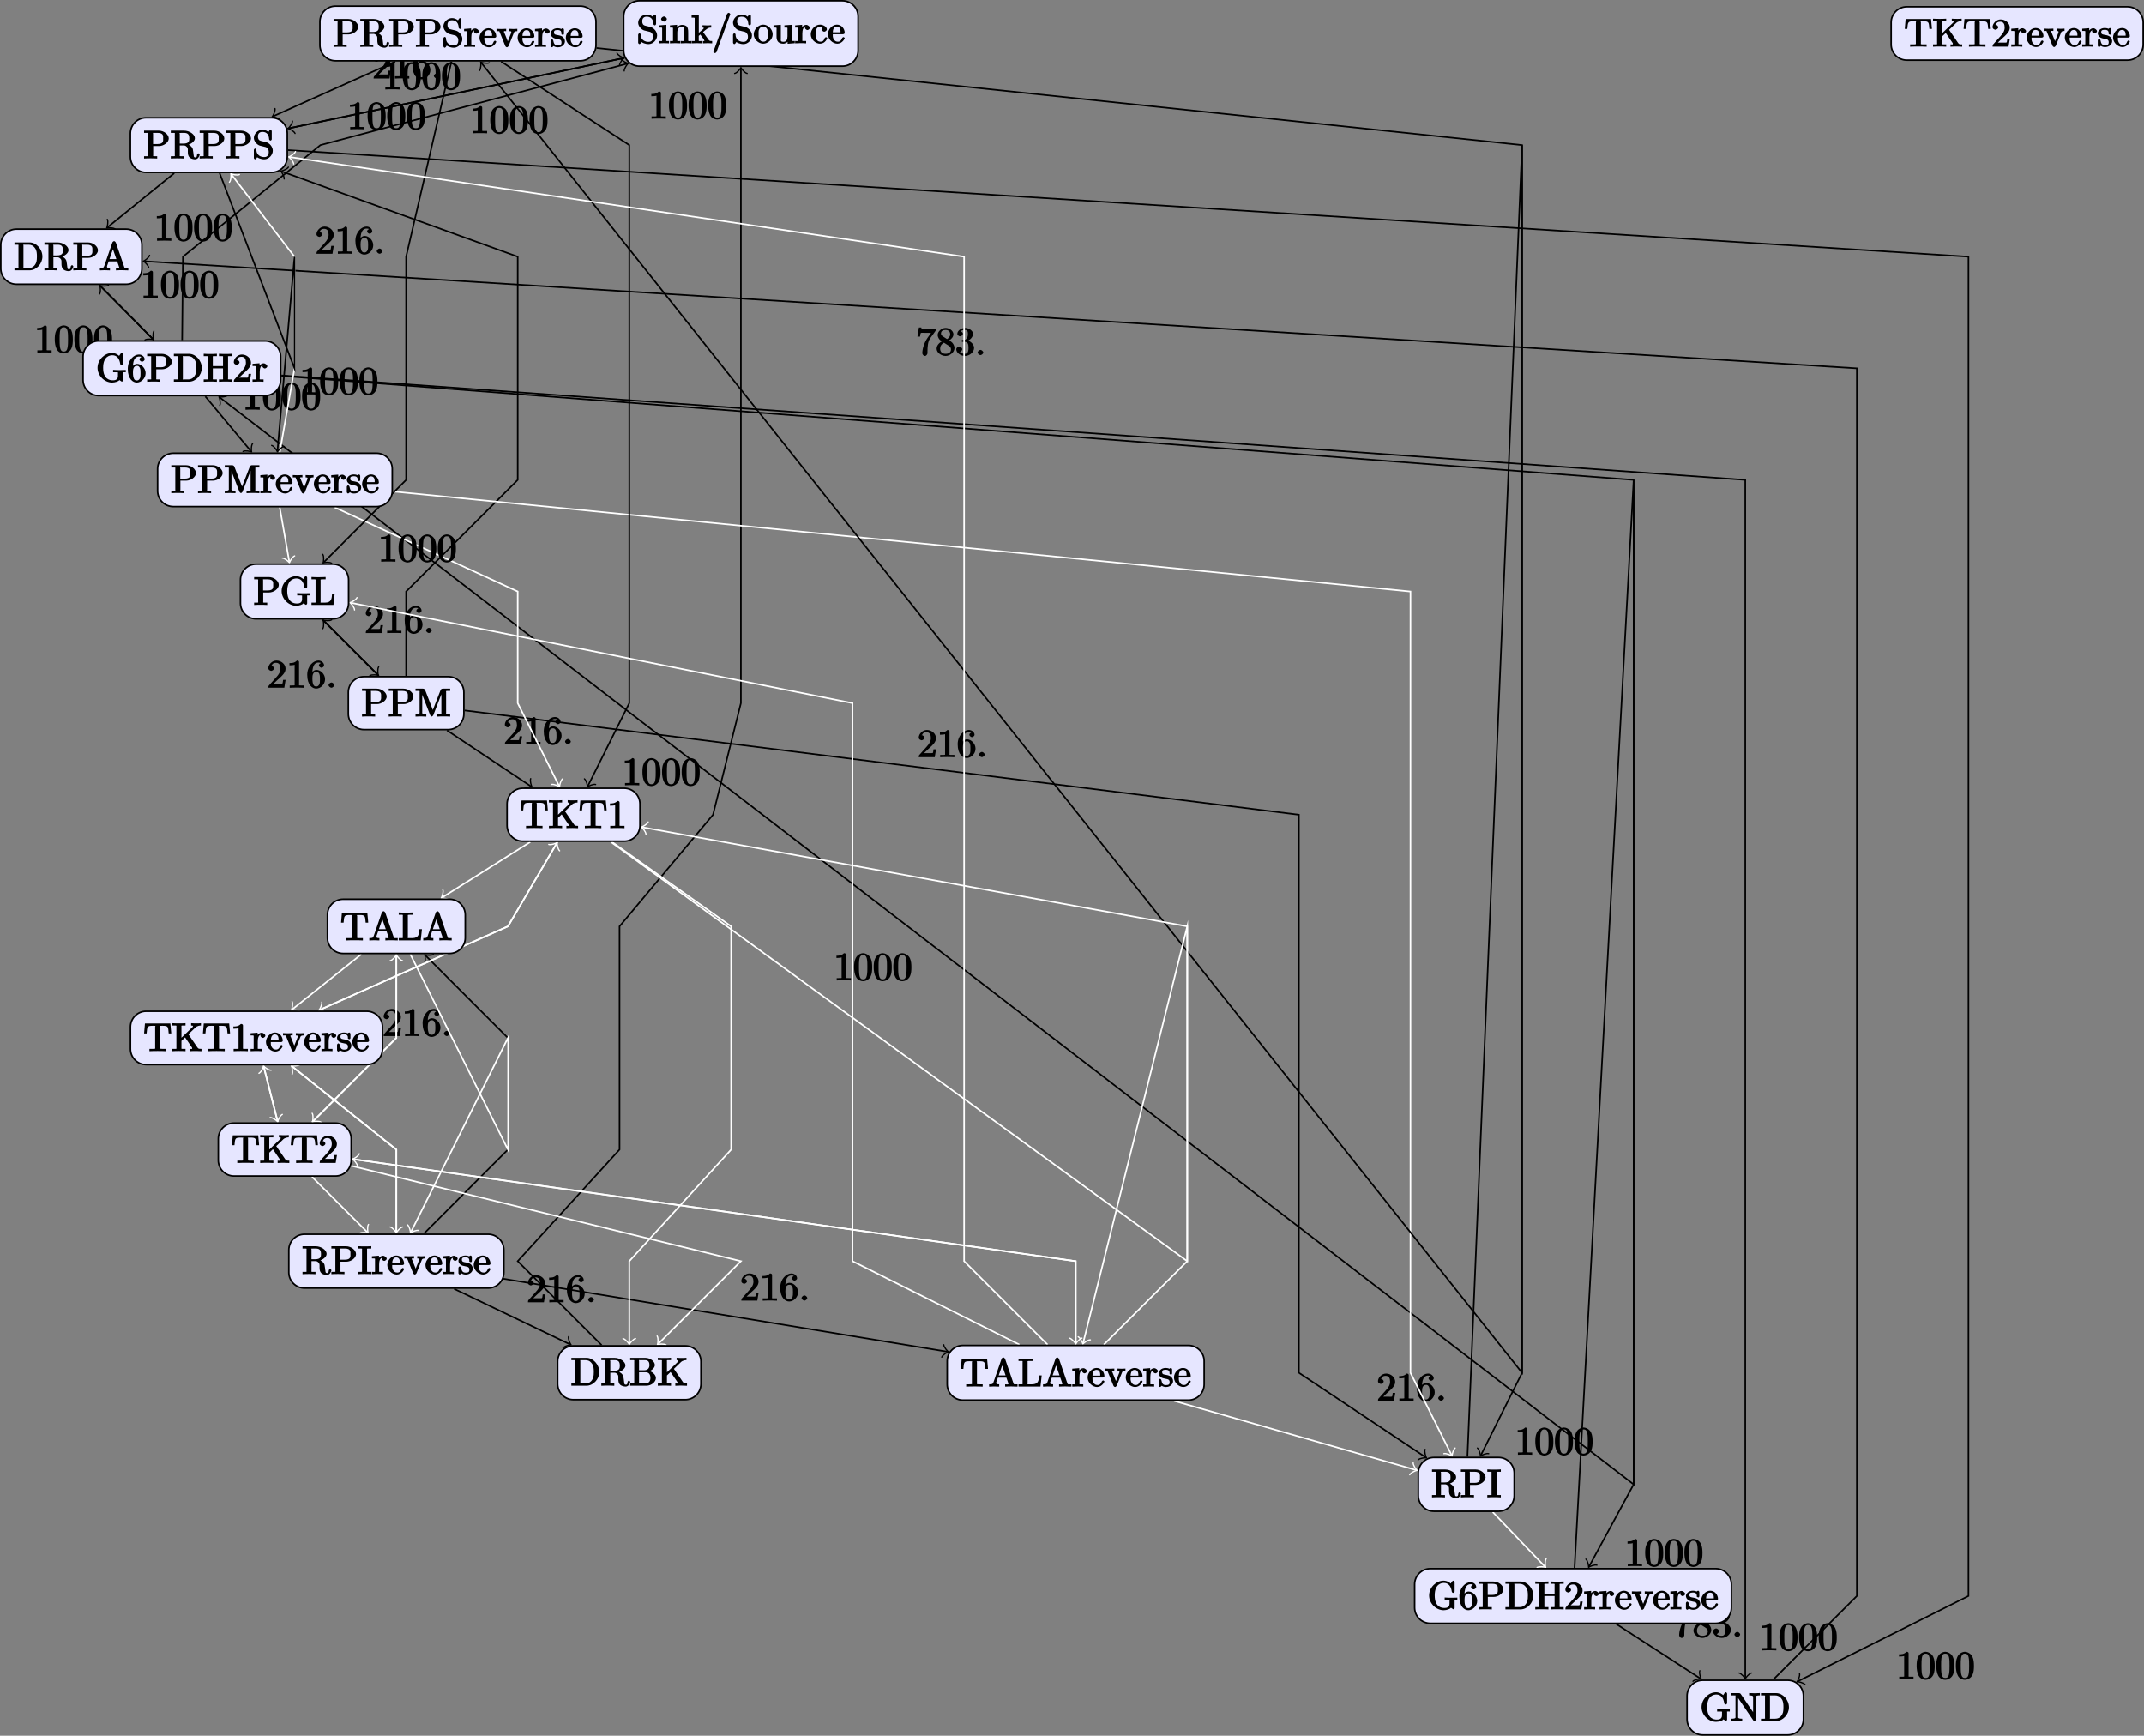 <?xml version="1.0" encoding="UTF-8"?>
<svg xmlns="http://www.w3.org/2000/svg" xmlns:xlink="http://www.w3.org/1999/xlink" width="544.606pt" height="440.839pt" viewBox="0 0 544.606 440.839" version="1.1">
<rect x="0" y="0" width="544.606" height="440.839" fill="#808080" stroke="none"/>
<defs>
<g>
<symbol overflow="visible" id="glyph0-0">
<path style="stroke:none;" d=""/>
</symbol>
<symbol overflow="visible" id="glyph0-1">
<path style="stroke:none;" d="M 4.375 -0.125 L 4.375 -0.578 L 3.859 -0.578 C 2.953 -0.578 3.125 -0.547 3.125 -0.922 L 3.125 -6.516 C 3.125 -6.75 2.938 -6.906 2.594 -6.906 C 1.938 -6.234 1.203 -6.266 0.688 -6.266 L 0.688 -5.688 C 1.094 -5.688 1.812 -5.734 2 -5.828 L 2 -0.922 C 2 -0.562 2.156 -0.578 1.266 -0.578 L 0.75 -0.578 L 0.75 0.016 C 1.297 -0.031 2.156 -0.031 2.562 -0.031 C 2.953 -0.031 3.828 -0.031 4.375 0.016 Z M 4.375 -0.125 "/>
</symbol>
<symbol overflow="visible" id="glyph0-2">
<path style="stroke:none;" d="M 4.781 -3.312 C 4.781 -4.109 4.734 -4.922 4.391 -5.656 C 3.922 -6.609 2.906 -6.906 2.5 -6.906 C 1.891 -6.906 0.969 -6.516 0.562 -5.578 C 0.234 -4.891 0.188 -4.109 0.188 -3.312 C 0.188 -2.578 0.297 -1.578 0.703 -0.828 C 1.125 -0.016 2 0.219 2.484 0.219 C 3.016 0.219 3.984 -0.125 4.422 -1.062 C 4.734 -1.75 4.781 -2.531 4.781 -3.312 Z M 3.562 -3.438 C 3.562 -2.688 3.562 -2.016 3.453 -1.375 C 3.297 -0.422 2.938 -0.266 2.484 -0.266 C 2.094 -0.266 1.703 -0.375 1.531 -1.328 C 1.422 -1.938 1.422 -2.844 1.422 -3.438 C 1.422 -4.078 1.422 -4.734 1.5 -5.281 C 1.688 -6.453 2.234 -6.422 2.484 -6.422 C 2.812 -6.422 3.266 -6.375 3.453 -5.391 C 3.562 -4.828 3.562 -4.062 3.562 -3.438 Z M 3.562 -3.438 "/>
</symbol>
<symbol overflow="visible" id="glyph0-3">
<path style="stroke:none;" d="M 4.828 -6.688 L 2.406 -6.688 C 1.203 -6.688 1.375 -6.672 1.312 -7.016 L 0.703 -7.016 L 0.328 -4.688 L 0.984 -4.688 C 1.031 -4.969 1.062 -5.516 1.203 -5.625 C 1.266 -5.688 1.906 -5.656 2.031 -5.656 L 3.781 -5.656 L 2.844 -4.312 C 1.938 -2.953 1.562 -1.469 1.562 -0.453 C 1.562 -0.359 1.75 0.219 2.219 0.219 C 2.672 0.219 2.875 -0.359 2.875 -0.453 L 2.875 -0.969 C 2.875 -1.516 2.906 -2.062 2.984 -2.609 C 3.016 -2.828 3.094 -3.594 3.531 -4.219 L 4.891 -6.109 C 4.969 -6.234 5.031 -6.344 5.031 -6.688 Z M 4.828 -6.688 "/>
</symbol>
<symbol overflow="visible" id="glyph0-4">
<path style="stroke:none;" d="M 4.75 -1.797 C 4.75 -2.156 4.578 -2.719 4.203 -3.125 C 4.016 -3.344 3.859 -3.438 3.375 -3.734 C 3.938 -4.016 4.484 -4.625 4.484 -5.281 C 4.484 -6.203 3.406 -6.906 2.5 -6.906 C 1.5 -6.906 0.484 -6.031 0.484 -5.109 C 0.484 -4.922 0.562 -4.391 0.984 -3.922 C 1.094 -3.797 1.469 -3.547 1.547 -3.484 C 1.141 -3.281 0.219 -2.625 0.219 -1.641 C 0.219 -0.578 1.438 0.219 2.484 0.219 C 3.609 0.219 4.75 -0.734 4.75 -1.797 Z M 3.656 -5.281 C 3.656 -4.719 3.312 -4.344 2.859 -4.062 L 1.766 -4.781 C 1.312 -5.078 1.328 -5.328 1.328 -5.5 C 1.328 -6.094 1.781 -6.391 2.484 -6.391 C 3.203 -6.391 3.656 -6 3.656 -5.281 Z M 3.859 -1.453 C 3.859 -0.703 3.312 -0.328 2.5 -0.328 C 1.641 -0.328 1.109 -0.812 1.109 -1.641 C 1.109 -2.219 1.375 -2.766 2.078 -3.141 L 3.172 -2.453 C 3.453 -2.266 3.859 -2.047 3.859 -1.453 Z M 3.859 -1.453 "/>
</symbol>
<symbol overflow="visible" id="glyph0-5">
<path style="stroke:none;" d="M 4.75 -1.828 C 4.75 -2.656 3.922 -3.562 2.891 -3.781 L 2.891 -3.516 C 3.703 -3.781 4.484 -4.609 4.484 -5.391 C 4.484 -6.203 3.406 -6.906 2.453 -6.906 C 1.453 -6.906 0.484 -6.172 0.484 -5.406 C 0.484 -5.078 0.906 -4.766 1.203 -4.766 C 1.5 -4.766 1.906 -5.109 1.906 -5.406 C 1.906 -5.906 1.234 -6.047 1.359 -6.047 C 1.531 -6.297 2.047 -6.391 2.406 -6.391 C 2.828 -6.391 3.172 -6.297 3.172 -5.406 C 3.172 -5.281 3.203 -4.812 2.953 -4.359 C 2.656 -3.891 2.453 -3.891 2.203 -3.891 C 2.125 -3.875 1.891 -3.859 1.812 -3.859 C 1.734 -3.844 1.469 -3.703 1.469 -3.594 C 1.469 -3.484 1.734 -3.359 1.906 -3.359 L 2.344 -3.359 C 3.156 -3.359 3.328 -2.812 3.328 -1.828 C 3.328 -0.484 2.844 -0.328 2.406 -0.328 C 1.969 -0.328 1.359 -0.453 1.172 -0.766 C 1.219 -0.766 1.734 -1.109 1.734 -1.5 C 1.734 -1.859 1.266 -2.188 0.984 -2.188 C 0.734 -2.188 0.219 -1.906 0.219 -1.469 C 0.219 -0.562 1.344 0.219 2.438 0.219 C 3.656 0.219 4.75 -0.812 4.75 -1.828 Z M 4.75 -1.828 "/>
</symbol>
<symbol overflow="visible" id="glyph0-6">
<path style="stroke:none;" d="M 2.109 -0.656 C 2.109 -0.953 1.672 -1.328 1.391 -1.328 C 1.094 -1.328 0.656 -0.953 0.656 -0.656 C 0.656 -0.375 1.094 0 1.391 0 C 1.672 0 2.109 -0.375 2.109 -0.656 Z M 2.109 -0.656 "/>
</symbol>
<symbol overflow="visible" id="glyph0-7">
<path style="stroke:none;" d="M 4.469 -2 L 4.047 -2 C 3.984 -1.562 3.969 -1.219 3.875 -1.078 C 3.797 -1 3.281 -1.031 3.062 -1.031 L 1.641 -1.031 L 2.469 -1.828 C 4.016 -3.203 4.672 -3.844 4.672 -4.828 C 4.672 -5.969 3.578 -6.906 2.359 -6.906 C 1.234 -6.906 0.297 -5.859 0.297 -4.969 C 0.297 -4.406 1 -4.281 1.031 -4.281 C 1.203 -4.281 1.75 -4.531 1.75 -4.938 C 1.75 -5.188 1.359 -5.594 1.016 -5.594 C 0.938 -5.594 0.922 -5.594 1.172 -5.672 C 1.312 -6.094 1.656 -6.328 2.234 -6.328 C 3.141 -6.328 3.375 -5.656 3.375 -4.828 C 3.375 -4.031 2.938 -3.344 2.375 -2.734 L 0.469 -0.594 C 0.359 -0.484 0.297 -0.375 0.297 0 L 4.359 0 L 4.688 -2 Z M 4.469 -2 "/>
</symbol>
<symbol overflow="visible" id="glyph0-8">
<path style="stroke:none;" d="M 4.75 -2.156 C 4.75 -3.422 3.672 -4.531 2.562 -4.531 C 1.891 -4.531 1.312 -3.875 1.109 -3.406 L 1.516 -3.406 L 1.516 -3.641 C 1.516 -6.156 2.547 -6.391 3.062 -6.391 C 3.297 -6.391 3.578 -6.375 3.641 -6.266 C 3.781 -6.266 3.188 -6.125 3.188 -5.672 C 3.188 -5.359 3.625 -5.078 3.844 -5.078 C 4 -5.078 4.5 -5.297 4.5 -5.688 C 4.5 -6.297 3.875 -6.906 3.047 -6.906 C 1.766 -6.906 0.219 -5.484 0.219 -3.281 C 0.219 -0.625 1.578 0.219 2.5 0.219 C 3.609 0.219 4.75 -0.844 4.75 -2.156 Z M 3.453 -2.172 C 3.453 -1.688 3.453 -1.203 3.297 -0.844 L 3.344 -0.938 C 3.047 -0.344 2.734 -0.328 2.5 -0.328 C 1.875 -0.328 1.781 -0.781 1.719 -0.938 C 1.531 -1.406 1.531 -2.203 1.531 -2.375 C 1.531 -3.156 1.656 -4.031 2.547 -4.031 C 2.719 -4.031 3.031 -4.062 3.344 -3.453 L 3.281 -3.531 C 3.453 -3.172 3.453 -2.656 3.453 -2.172 Z M 3.453 -2.172 "/>
</symbol>
<symbol overflow="visible" id="glyph0-9">
<path style="stroke:none;" d="M 5.172 -1.984 C 5.172 -2.984 4.312 -3.938 3.484 -4.141 L 2.203 -4.453 C 1.578 -4.594 1.391 -5 1.391 -5.578 C 1.391 -6.266 1.734 -6.75 2.516 -6.75 C 4.172 -6.75 4.203 -5.25 4.25 -4.797 C 4.266 -4.734 4.469 -4.547 4.578 -4.547 C 4.703 -4.547 4.906 -4.719 4.906 -4.922 L 4.906 -6.922 C 4.906 -7.094 4.703 -7.297 4.594 -7.297 C 4.531 -7.297 4.375 -7.25 4.312 -7.125 L 4.062 -6.734 C 3.938 -6.844 3.391 -7.297 2.5 -7.297 C 1.391 -7.297 0.359 -6.281 0.359 -5.219 C 0.359 -4.391 1.094 -3.531 1.859 -3.266 C 1.969 -3.234 2.484 -3.109 3.188 -2.938 C 3.453 -2.875 3.609 -2.844 3.891 -2.469 C 4.094 -2.219 4.141 -1.969 4.141 -1.641 C 4.141 -0.938 3.844 -0.359 3 -0.359 C 2.719 -0.359 2.094 -0.375 1.562 -0.859 C 0.984 -1.391 1.016 -1.938 1 -2.297 C 1 -2.391 0.719 -2.531 0.688 -2.531 C 0.562 -2.531 0.359 -2.328 0.359 -2.141 L 0.359 -0.156 C 0.359 0.016 0.562 0.219 0.672 0.219 C 0.734 0.219 0.891 0.156 0.953 0.047 C 0.953 0.047 0.984 0.016 1.203 -0.328 C 1.344 -0.172 2.125 0.219 3.016 0.219 C 4.172 0.219 5.172 -0.891 5.172 -1.984 Z M 5.172 -1.984 "/>
</symbol>
<symbol overflow="visible" id="glyph0-10">
<path style="stroke:none;" d="M 2.656 -0.125 L 2.656 -0.578 C 1.797 -0.578 1.969 -0.484 1.969 -0.875 L 1.969 -4.688 L 0.172 -4.547 L 0.172 -3.984 C 1.016 -3.984 0.906 -4.062 0.906 -3.562 L 0.906 -0.891 C 0.906 -0.438 1 -0.578 0.125 -0.578 L 0.125 0.016 L 1.422 -0.031 C 1.781 -0.031 2.125 -0.016 2.656 0.016 Z M 2.109 -6.156 C 2.109 -6.422 1.688 -6.812 1.391 -6.812 C 1.047 -6.812 0.641 -6.406 0.641 -6.156 C 0.641 -5.875 1.078 -5.5 1.375 -5.5 C 1.719 -5.5 2.109 -5.906 2.109 -6.156 Z M 2.109 -6.156 "/>
</symbol>
<symbol overflow="visible" id="glyph0-11">
<path style="stroke:none;" d="M 5.531 -0.125 L 5.531 -0.578 C 4.812 -0.578 4.766 -0.438 4.75 -0.734 L 4.75 -2.641 C 4.75 -3.5 4.688 -3.906 4.391 -4.266 C 4.25 -4.438 3.781 -4.672 3.203 -4.672 C 2.469 -4.672 1.797 -4.109 1.531 -3.484 L 1.922 -3.484 L 1.922 -4.688 L 0.125 -4.547 L 0.125 -3.984 C 1.016 -3.984 0.891 -4.047 0.891 -3.562 L 0.891 -0.891 C 0.891 -0.438 0.984 -0.578 0.125 -0.578 L 0.125 0.016 L 1.453 -0.031 L 2.766 0.016 L 2.766 -0.578 C 1.891 -0.578 1.984 -0.438 1.984 -0.891 L 1.984 -2.719 C 1.984 -3.766 2.5 -4.188 3.125 -4.188 C 3.766 -4.188 3.672 -3.781 3.672 -3.203 L 3.672 -0.891 C 3.672 -0.438 3.766 -0.578 2.891 -0.578 L 2.891 0.016 L 4.219 -0.031 L 5.531 0.016 Z M 5.531 -0.125 "/>
</symbol>
<symbol overflow="visible" id="glyph0-12">
<path style="stroke:none;" d="M 5.297 -0.125 L 5.297 -0.578 C 4.719 -0.578 4.641 -0.531 4.266 -1.062 L 3 -2.844 C 2.984 -2.875 3 -2.828 3 -2.859 C 3 -2.906 3.656 -3.406 3.75 -3.484 C 4.375 -4 4.656 -3.984 5.062 -3.984 L 5.062 -4.578 C 4.578 -4.531 4.453 -4.531 4.172 -4.531 C 3.812 -4.531 3.188 -4.562 2.844 -4.578 L 2.844 -4 C 3.234 -3.984 3.141 -4 3.141 -3.875 C 3.141 -3.672 3.062 -3.656 2.984 -3.578 L 1.906 -2.656 L 1.906 -7.203 L 0.078 -7.062 L 0.078 -6.5 C 0.984 -6.5 0.859 -6.562 0.859 -6.078 L 0.859 -0.891 C 0.859 -0.438 0.953 -0.578 0.078 -0.578 L 0.078 0.016 L 1.359 -0.031 L 2.656 0.016 L 2.656 -0.578 C 1.797 -0.578 1.891 -0.438 1.891 -0.891 L 1.891 -1.875 L 2.281 -2.219 C 2.953 -1.312 3.312 -0.844 3.312 -0.672 C 3.312 -0.484 3.344 -0.578 2.953 -0.578 L 2.953 0.016 L 4.234 -0.031 C 4.516 -0.031 4.812 -0.016 5.297 0.016 Z M 5.297 -0.125 "/>
</symbol>
<symbol overflow="visible" id="glyph0-13">
<path style="stroke:none;" d="M 4.641 -7.406 C 4.641 -7.516 4.344 -7.75 4.234 -7.75 C 4.141 -7.75 3.875 -7.562 3.844 -7.484 L 0.328 2.172 C 0.422 2.016 0.359 2.141 0.359 2.156 C 0.359 2.266 0.641 2.5 0.75 2.5 C 0.844 2.5 1.109 2.312 1.141 2.234 L 4.656 -7.422 C 4.578 -7.266 4.641 -7.391 4.641 -7.406 Z M 4.641 -7.406 "/>
</symbol>
<symbol overflow="visible" id="glyph0-14">
<path style="stroke:none;" d="M 4.891 -2.266 C 4.891 -3.531 3.703 -4.734 2.5 -4.734 C 1.25 -4.734 0.078 -3.516 0.078 -2.266 C 0.078 -0.984 1.312 0.109 2.484 0.109 C 3.688 0.109 4.891 -1 4.891 -2.266 Z M 3.672 -2.344 C 3.672 -1.984 3.734 -1.547 3.516 -1.109 L 3.453 -1 C 3.234 -0.562 2.984 -0.406 2.5 -0.406 C 2.062 -0.406 1.766 -0.578 1.5 -1.031 C 1.25 -1.469 1.312 -1.984 1.312 -2.344 C 1.312 -2.734 1.25 -3.188 1.484 -3.625 C 1.75 -4.078 2.078 -4.25 2.484 -4.25 C 2.922 -4.25 3.203 -4.062 3.469 -3.641 C 3.734 -3.203 3.672 -2.719 3.672 -2.344 Z M 3.672 -2.344 "/>
</symbol>
<symbol overflow="visible" id="glyph0-15">
<path style="stroke:none;" d="M 5.531 -0.125 L 5.531 -0.578 C 4.641 -0.578 4.75 -0.516 4.75 -1 L 4.75 -4.688 L 2.891 -4.562 L 2.891 -3.984 C 3.781 -3.984 3.672 -4.047 3.672 -3.562 L 3.672 -1.781 C 3.672 -0.922 3.391 -0.375 2.656 -0.375 C 1.828 -0.375 1.984 -0.703 1.984 -1.219 L 1.984 -4.688 L 0.125 -4.562 L 0.125 -3.984 C 1.094 -3.984 0.891 -4.094 0.891 -3.203 L 0.891 -1.703 C 0.891 -0.922 1.094 0.109 2.609 0.109 C 3.172 0.109 3.812 -0.297 4.094 -0.922 L 3.703 -0.922 L 3.703 0.125 L 5.531 -0.016 Z M 5.531 -0.125 "/>
</symbol>
<symbol overflow="visible" id="glyph0-16">
<path style="stroke:none;" d="M 3.828 -3.922 C 3.828 -4.25 3.312 -4.672 2.891 -4.672 C 2.156 -4.672 1.609 -3.875 1.469 -3.438 L 1.859 -3.438 L 1.859 -4.688 L 0.078 -4.547 L 0.078 -3.984 C 0.984 -3.984 0.859 -4.047 0.859 -3.562 L 0.859 -0.891 C 0.859 -0.438 0.953 -0.578 0.078 -0.578 L 0.078 0.016 L 1.422 -0.031 C 1.812 -0.031 2.281 -0.031 2.875 0.016 L 2.875 -0.578 L 2.469 -0.578 C 1.734 -0.578 1.906 -0.547 1.906 -0.906 L 1.906 -2.438 C 1.906 -3.422 2.141 -4.188 2.891 -4.188 C 2.953 -4.188 2.844 -4.234 2.625 -4.328 C 2.969 -4.438 2.578 -4.172 2.578 -3.922 C 2.578 -3.641 2.984 -3.359 3.203 -3.359 C 3.375 -3.359 3.828 -3.609 3.828 -3.922 Z M 3.828 -3.922 "/>
</symbol>
<symbol overflow="visible" id="glyph0-17">
<path style="stroke:none;" d="M 4.344 -1.312 C 4.344 -1.422 4.031 -1.562 4 -1.562 C 3.922 -1.562 3.703 -1.375 3.672 -1.312 C 3.391 -0.391 2.938 -0.406 2.578 -0.406 C 2.047 -0.406 1.359 -0.703 1.359 -2.297 C 1.359 -3.922 1.984 -4.219 2.516 -4.219 C 2.609 -4.219 3.094 -4.25 3.234 -4.094 C 3.172 -4.094 2.906 -3.656 2.906 -3.516 C 2.906 -3.266 3.297 -2.938 3.562 -2.938 C 3.828 -2.938 4.234 -3.234 4.234 -3.531 C 4.234 -4.203 3.266 -4.734 2.5 -4.734 C 1.25 -4.734 0.141 -3.516 0.141 -2.281 C 0.141 -1 1.328 0.109 2.484 0.109 C 3.812 0.109 4.344 -1.219 4.344 -1.312 Z M 4.344 -1.312 "/>
</symbol>
<symbol overflow="visible" id="glyph0-18">
<path style="stroke:none;" d="M 4.344 -1.312 C 4.344 -1.422 4.062 -1.578 4 -1.578 C 3.922 -1.578 3.703 -1.375 3.672 -1.297 C 3.328 -0.266 2.625 -0.406 2.531 -0.406 C 2.031 -0.406 1.781 -0.672 1.547 -1.031 C 1.25 -1.516 1.312 -2.078 1.312 -2.297 L 3.891 -2.297 C 4.109 -2.297 4.344 -2.438 4.344 -2.641 C 4.344 -3.625 3.594 -4.734 2.359 -4.734 C 1.203 -4.734 0.078 -3.562 0.078 -2.328 C 0.078 -0.984 1.328 0.109 2.469 0.109 C 3.688 0.109 4.344 -1.125 4.344 -1.312 Z M 3.484 -2.781 L 1.312 -2.781 C 1.375 -4.125 2.016 -4.25 2.359 -4.25 C 3.375 -4.25 3.281 -3.031 3.281 -2.781 Z M 3.484 -2.781 "/>
</symbol>
<symbol overflow="visible" id="glyph0-19">
<path style="stroke:none;" d="M 7.25 -3.484 C 7.25 -5.375 5.703 -7.078 4 -7.078 L 0.156 -7.078 L 0.156 -6.5 L 0.594 -6.5 C 1.359 -6.5 1.172 -6.516 1.172 -6.156 L 1.172 -0.906 C 1.172 -0.547 1.359 -0.578 0.594 -0.578 L 0.156 -0.578 L 0.156 0 L 4 0 C 5.672 0 7.25 -1.609 7.25 -3.484 Z M 5.859 -3.484 C 5.859 -2.375 5.719 -1.875 5.359 -1.391 C 5.156 -1.109 4.734 -0.578 3.734 -0.578 L 2.719 -0.578 C 2.25 -0.578 2.438 -0.516 2.438 -0.844 L 2.438 -6.234 C 2.438 -6.562 2.25 -6.5 2.719 -6.5 L 3.719 -6.5 C 4.344 -6.5 4.891 -6.312 5.391 -5.609 C 5.828 -5.031 5.859 -4.25 5.859 -3.484 Z M 5.859 -3.484 "/>
</symbol>
<symbol overflow="visible" id="glyph0-20">
<path style="stroke:none;" d="M 7.5 -1 C 7.5 -1.062 7.297 -1.312 7.172 -1.312 C 7.062 -1.312 6.859 -1.094 6.844 -1.016 C 6.781 -0.312 6.641 -0.266 6.391 -0.266 C 5.906 -0.266 6.016 -0.641 5.875 -1.562 L 5.75 -2.359 C 5.578 -3 4.891 -3.469 4.344 -3.656 L 4.344 -3.391 C 5.297 -3.625 6.281 -4.359 6.281 -5.141 C 6.281 -6.094 4.938 -7.078 3.484 -7.078 L 0.156 -7.078 L 0.156 -6.5 L 0.594 -6.5 C 1.359 -6.5 1.172 -6.516 1.172 -6.156 L 1.172 -0.906 C 1.172 -0.547 1.359 -0.578 0.594 -0.578 L 0.156 -0.578 L 0.156 0.016 C 0.703 -0.031 1.422 -0.031 1.797 -0.031 C 2.188 -0.031 2.906 -0.031 3.453 0.016 L 3.453 -0.578 L 3.016 -0.578 C 2.25 -0.578 2.438 -0.547 2.438 -0.906 L 2.438 -3.297 L 3.375 -3.297 C 3.531 -3.297 3.812 -3.344 4.172 -3 C 4.547 -2.641 4.484 -2.422 4.484 -1.75 C 4.484 -1.109 4.547 -0.625 4.953 -0.234 C 5.359 0.125 6.047 0.219 6.344 0.219 C 7.125 0.219 7.5 -0.734 7.5 -1 Z M 4.859 -5.141 C 4.859 -4.453 4.812 -3.781 3.344 -3.781 L 2.438 -3.781 L 2.438 -6.234 C 2.438 -6.453 2.234 -6.453 2.453 -6.484 C 2.547 -6.5 2.844 -6.5 3.047 -6.5 C 3.938 -6.5 4.859 -6.594 4.859 -5.141 Z M 4.859 -5.141 "/>
</symbol>
<symbol overflow="visible" id="glyph0-21">
<path style="stroke:none;" d="M 6.688 -1.953 C 6.688 -2.828 5.672 -3.703 4.562 -3.828 L 4.562 -3.562 C 5.531 -3.75 6.422 -4.516 6.422 -5.25 C 6.422 -6.125 5.297 -7.078 4 -7.078 L 0.156 -7.078 L 0.156 -6.5 L 0.594 -6.5 C 1.359 -6.5 1.188 -6.516 1.188 -6.156 L 1.188 -0.906 C 1.188 -0.547 1.359 -0.578 0.594 -0.578 L 0.156 -0.578 L 0.156 0 L 4.266 0 C 5.594 0 6.688 -1.016 6.688 -1.953 Z M 5.047 -5.25 C 5.047 -4.609 4.766 -3.922 3.656 -3.922 L 2.406 -3.922 L 2.406 -6.234 C 2.406 -6.562 2.234 -6.5 2.703 -6.5 L 3.938 -6.5 C 4.906 -6.5 5.047 -5.781 5.047 -5.25 Z M 5.297 -1.969 C 5.297 -1.25 4.969 -0.578 3.953 -0.578 L 2.703 -0.578 C 2.234 -0.578 2.406 -0.516 2.406 -0.844 L 2.406 -3.422 L 4.094 -3.422 C 5.078 -3.422 5.297 -2.625 5.297 -1.969 Z M 5.297 -1.969 "/>
</symbol>
<symbol overflow="visible" id="glyph0-22">
<path style="stroke:none;" d="M 7.531 -0.125 L 7.531 -0.578 C 6.797 -0.578 6.734 -0.578 6.438 -1.016 L 4.203 -4.281 L 5.922 -5.938 C 6 -6.016 6.391 -6.484 7.391 -6.5 L 7.391 -7.094 C 6.938 -7.047 6.625 -7.047 6.344 -7.047 C 5.984 -7.047 5.422 -7.047 4.891 -7.094 L 4.891 -6.5 C 5.484 -6.484 5.344 -6.391 5.344 -6.297 C 5.344 -6.141 5.297 -6.141 5.219 -6.078 L 2.438 -3.406 L 2.438 -6.156 C 2.438 -6.516 2.266 -6.5 3.031 -6.5 L 3.469 -6.5 L 3.469 -7.094 C 2.922 -7.047 2.188 -7.047 1.797 -7.047 C 1.422 -7.047 0.672 -7.047 0.125 -7.094 L 0.125 -6.5 L 0.562 -6.5 C 1.328 -6.5 1.156 -6.516 1.156 -6.156 L 1.156 -0.906 C 1.156 -0.547 1.328 -0.578 0.562 -0.578 L 0.125 -0.578 L 0.125 0.016 C 0.672 -0.031 1.422 -0.031 1.797 -0.031 C 2.172 -0.031 2.922 -0.031 3.469 0.016 L 3.469 -0.578 L 3.031 -0.578 C 2.266 -0.578 2.438 -0.547 2.438 -0.906 L 2.438 -2.609 L 3.359 -3.484 L 5.062 -0.984 C 5.125 -0.891 5.156 -0.859 5.156 -0.734 C 5.156 -0.438 4.969 -0.578 4.562 -0.578 L 4.562 0.016 C 5.109 -0.031 5.812 -0.031 6.188 -0.031 L 7.531 0.016 Z M 7.531 -0.125 "/>
</symbol>
<symbol overflow="visible" id="glyph0-23">
<path style="stroke:none;" d="M 6.422 -5.078 C 6.422 -6.062 5.234 -7.078 3.875 -7.078 L 0.156 -7.078 L 0.156 -6.5 L 0.594 -6.5 C 1.359 -6.5 1.172 -6.516 1.172 -6.156 L 1.172 -0.906 C 1.172 -0.547 1.359 -0.578 0.594 -0.578 L 0.156 -0.578 L 0.156 0.016 C 0.703 -0.031 1.438 -0.031 1.812 -0.031 C 2.188 -0.031 2.938 -0.031 3.484 0.016 L 3.484 -0.578 L 3.047 -0.578 C 2.281 -0.578 2.469 -0.547 2.469 -0.906 L 2.469 -3.156 L 3.953 -3.156 C 5.141 -3.156 6.422 -4.094 6.422 -5.078 Z M 5 -5.078 C 5 -4.609 5.188 -3.672 3.609 -3.672 L 2.438 -3.672 L 2.438 -6.234 C 2.438 -6.562 2.25 -6.5 2.719 -6.5 L 3.609 -6.5 C 5.188 -6.5 5 -5.578 5 -5.078 Z M 5 -5.078 "/>
</symbol>
<symbol overflow="visible" id="glyph0-24">
<path style="stroke:none;" d="M 7.344 -0.125 L 7.344 -0.578 L 6.969 -0.578 C 6.375 -0.578 6.438 -0.516 6.312 -0.844 L 4.172 -7.062 C 4.109 -7.203 3.891 -7.406 3.734 -7.406 C 3.578 -7.406 3.344 -7.203 3.297 -7.062 L 1.234 -1.109 C 1.062 -0.594 0.859 -0.594 0.125 -0.578 L 0.125 0.016 L 1.328 -0.031 L 2.688 0.016 L 2.688 -0.578 C 1.984 -0.578 1.938 -0.688 1.938 -0.953 C 1.938 -0.984 1.891 -0.984 1.969 -1.172 L 2.359 -2.266 L 4.516 -2.266 L 5 -0.875 C 5.016 -0.844 5.031 -0.781 5.031 -0.734 C 5.031 -0.438 4.672 -0.578 4.203 -0.578 L 4.203 0.016 C 4.766 -0.031 5.469 -0.031 5.844 -0.031 L 7.344 0.016 Z M 4.562 -2.844 L 2.562 -2.844 L 3.641 -5.953 L 3.234 -5.953 L 4.312 -2.844 Z M 4.562 -2.844 "/>
</symbol>
<symbol overflow="visible" id="glyph0-25">
<path style="stroke:none;" d="M 7.531 -2.547 L 7.531 -2.984 L 6.109 -2.953 C 5.719 -2.953 4.859 -2.953 4.312 -3.016 L 4.312 -2.406 L 4.828 -2.406 C 5.719 -2.406 5.547 -2.438 5.547 -2.062 L 5.547 -1.422 C 5.547 -0.312 4.484 -0.359 4.203 -0.359 C 3.562 -0.359 1.781 -0.562 1.781 -3.531 C 1.781 -6.516 3.547 -6.719 4.141 -6.719 C 5.219 -6.719 5.922 -5.953 6.125 -4.484 C 6.141 -4.344 6.344 -4.188 6.484 -4.188 C 6.641 -4.188 6.844 -4.344 6.844 -4.562 L 6.844 -6.922 C 6.844 -7.094 6.641 -7.297 6.531 -7.297 C 6.484 -7.297 6.312 -7.25 6.234 -7.141 L 5.844 -6.562 C 5.688 -6.719 5.016 -7.297 4.031 -7.297 C 2.172 -7.297 0.359 -5.578 0.359 -3.531 C 0.359 -1.5 2.156 0.219 4.047 0.219 C 4.781 0.219 5.719 -0.078 5.906 -0.422 C 5.906 -0.453 6.438 -0.016 6.547 -0.016 C 6.641 -0.016 6.844 -0.219 6.844 -0.375 L 6.844 -2.109 C 6.844 -2.5 6.672 -2.406 7.531 -2.406 Z M 7.531 -2.547 "/>
</symbol>
<symbol overflow="visible" id="glyph0-26">
<path style="stroke:none;" d="M 7.344 -0.125 L 7.344 -0.578 L 6.891 -0.578 C 6.125 -0.578 6.312 -0.547 6.312 -0.906 L 6.312 -6.156 C 6.312 -6.516 6.125 -6.5 6.891 -6.5 L 7.344 -6.5 L 7.344 -7.094 C 6.781 -7.047 6.047 -7.047 5.672 -7.047 C 5.297 -7.047 4.547 -7.047 4 -7.094 L 4 -6.5 L 4.438 -6.5 C 5.203 -6.5 5.031 -6.516 5.031 -6.156 L 5.031 -3.969 L 2.438 -3.969 L 2.438 -6.156 C 2.438 -6.516 2.266 -6.5 3.031 -6.5 L 3.469 -6.5 L 3.469 -7.094 C 2.922 -7.047 2.188 -7.047 1.797 -7.047 C 1.422 -7.047 0.672 -7.047 0.125 -7.094 L 0.125 -6.5 L 0.562 -6.5 C 1.328 -6.5 1.156 -6.516 1.156 -6.156 L 1.156 -0.906 C 1.156 -0.547 1.328 -0.578 0.562 -0.578 L 0.125 -0.578 L 0.125 0.016 C 0.672 -0.031 1.422 -0.031 1.797 -0.031 C 2.172 -0.031 2.922 -0.031 3.469 0.016 L 3.469 -0.578 L 3.031 -0.578 C 2.266 -0.578 2.438 -0.547 2.438 -0.906 L 2.438 -3.391 L 5.031 -3.391 L 5.031 -0.906 C 5.031 -0.547 5.203 -0.578 4.438 -0.578 L 4 -0.578 L 4 0.016 C 4.547 -0.031 5.281 -0.031 5.656 -0.031 C 6.047 -0.031 6.781 -0.031 7.344 0.016 Z M 7.344 -0.125 "/>
</symbol>
<symbol overflow="visible" id="glyph0-27">
<path style="stroke:none;" d="M 5.266 -4.109 L 5.266 -4.578 C 4.828 -4.547 4.547 -4.531 4.312 -4.531 L 3.25 -4.578 L 3.25 -3.984 C 3.812 -3.984 3.734 -3.875 3.734 -3.688 C 3.734 -3.594 3.703 -3.562 3.672 -3.453 L 2.656 -0.906 L 3.047 -0.906 L 1.938 -3.688 C 1.875 -3.812 1.812 -3.766 1.812 -3.766 L 1.875 -3.859 C 1.875 -4.109 2.062 -3.984 2.438 -3.984 L 2.438 -4.578 L 1.156 -4.531 C 0.891 -4.531 0.484 -4.547 -0.016 -4.578 L -0.016 -3.984 C 0.812 -3.984 0.656 -4.062 0.781 -3.75 L 2.219 -0.203 C 2.281 -0.062 2.5 0.109 2.625 0.109 C 2.766 0.109 3 -0.109 3.047 -0.203 L 4.344 -3.453 C 4.438 -3.672 4.406 -3.984 5.266 -3.984 Z M 5.266 -4.109 "/>
</symbol>
<symbol overflow="visible" id="glyph0-28">
<path style="stroke:none;" d="M 3.781 -1.406 C 3.781 -1.938 3.422 -2.328 3.312 -2.453 C 2.984 -2.766 2.453 -2.891 2.031 -2.969 C 1.469 -3.078 1 -3.078 1 -3.656 C 1 -4 1.062 -4.281 1.922 -4.281 C 3.016 -4.281 2.875 -3.516 2.891 -3.203 C 2.906 -3.109 3.344 -3.016 3.344 -3.016 L 3.203 -2.984 C 3.344 -2.984 3.531 -3.156 3.531 -3.344 L 3.531 -4.359 C 3.531 -4.531 3.344 -4.734 3.234 -4.734 C 3.188 -4.734 3.016 -4.688 2.891 -4.578 C 2.859 -4.531 2.766 -4.453 2.844 -4.516 C 2.625 -4.688 2.078 -4.734 1.922 -4.734 C 0.703 -4.734 0.125 -3.922 0.125 -3.375 C 0.125 -3.016 0.344 -2.656 0.625 -2.438 C 0.938 -2.172 1.359 -2.078 2.078 -1.938 C 2.297 -1.891 2.906 -1.859 2.906 -1.141 C 2.906 -0.641 2.766 -0.375 1.984 -0.375 C 1.141 -0.375 0.984 -0.812 0.797 -1.656 C 0.766 -1.781 0.562 -1.969 0.453 -1.969 C 0.328 -1.969 0.125 -1.75 0.125 -1.578 L 0.125 -0.266 C 0.125 -0.094 0.328 0.109 0.438 0.109 C 0.484 0.109 0.641 0.062 0.828 -0.125 C 0.844 -0.156 0.844 -0.172 0.891 -0.219 C 1.188 0.062 1.781 0.109 1.984 0.109 C 3.125 0.109 3.781 -0.688 3.781 -1.406 Z M 3.781 -1.406 "/>
</symbol>
<symbol overflow="visible" id="glyph0-29">
<path style="stroke:none;" d="M 7.344 -6.625 L 7.344 -7.094 L 5.969 -7.047 L 4.609 -7.094 L 4.609 -6.5 C 5.828 -6.5 5.625 -6.156 5.625 -5.891 L 5.625 -1.641 L 5.969 -1.734 L 2.453 -6.906 C 2.359 -7.031 2.219 -7.078 2.031 -7.078 L 0.125 -7.078 L 0.125 -6.5 L 0.625 -6.5 C 0.766 -6.5 0.969 -6.484 1.109 -6.484 C 1.344 -6.453 1.156 -6.562 1.156 -6.375 L 1.156 -1.172 C 1.156 -0.906 1.359 -0.578 0.125 -0.578 L 0.125 0.016 L 1.5 -0.031 L 2.859 0.016 L 2.859 -0.578 C 1.641 -0.578 1.828 -0.906 1.828 -1.172 L 1.828 -5.938 C 1.547 -6.219 1.562 -6.203 1.594 -6.156 L 5.656 -0.172 C 5.75 -0.047 5.906 0 5.969 0 C 6.109 0 6.312 -0.203 6.312 -0.391 L 6.312 -5.891 C 6.312 -6.156 6.109 -6.5 7.344 -6.5 Z M 7.344 -6.625 "/>
</symbol>
<symbol overflow="visible" id="glyph0-30">
<path style="stroke:none;" d="M 5.797 -2.844 L 5.359 -2.844 C 5.25 -1.688 5.297 -0.578 3.547 -0.578 L 2.734 -0.578 C 2.266 -0.578 2.438 -0.516 2.438 -0.844 L 2.438 -6.156 C 2.438 -6.484 2.25 -6.5 3.188 -6.5 L 3.719 -6.5 L 3.719 -7.094 C 3.156 -7.047 2.25 -7.047 1.844 -7.047 C 1.453 -7.047 0.672 -7.047 0.125 -7.094 L 0.125 -6.5 L 0.562 -6.5 C 1.328 -6.5 1.156 -6.516 1.156 -6.156 L 1.156 -0.906 C 1.156 -0.547 1.328 -0.578 0.562 -0.578 L 0.125 -0.578 L 0.125 0 L 5.703 0 L 6.016 -2.844 Z M 5.797 -2.844 "/>
</symbol>
<symbol overflow="visible" id="glyph0-31">
<path style="stroke:none;" d="M 8.969 -0.125 L 8.969 -0.578 L 8.516 -0.578 C 7.75 -0.578 7.938 -0.547 7.938 -0.906 L 7.938 -6.156 C 7.938 -6.516 7.75 -6.5 8.516 -6.5 L 8.969 -6.5 L 8.969 -7.078 L 7.078 -7.078 C 6.812 -7.078 6.625 -6.922 6.547 -6.75 L 4.359 -1.141 L 4.766 -1.141 L 2.609 -6.719 C 2.516 -6.938 2.281 -7.078 2.047 -7.078 L 0.172 -7.078 L 0.172 -6.5 L 0.609 -6.5 C 1.375 -6.5 1.203 -6.516 1.203 -6.156 L 1.203 -1.172 C 1.203 -0.906 1.391 -0.578 0.172 -0.578 L 0.172 0.016 L 1.531 -0.031 L 2.906 0.016 L 2.906 -0.578 C 1.672 -0.578 1.875 -0.906 1.875 -1.172 L 1.875 -6.422 L 1.531 -6.422 L 3.891 -0.344 C 3.938 -0.219 4.188 0 4.281 0 C 4.391 0 4.625 -0.203 4.672 -0.312 L 7.062 -6.5 L 6.734 -6.5 L 6.734 -0.906 C 6.734 -0.547 6.906 -0.578 6.141 -0.578 L 5.703 -0.578 L 5.703 0.016 C 6.266 -0.031 6.953 -0.031 7.344 -0.031 C 7.719 -0.031 8.391 -0.031 8.969 0.016 Z M 8.969 -0.125 "/>
</symbol>
<symbol overflow="visible" id="glyph0-32">
<path style="stroke:none;" d="M 3.516 -0.125 L 3.516 -0.578 L 3.062 -0.578 C 2.266 -0.578 2.438 -0.547 2.438 -0.906 L 2.438 -6.156 C 2.438 -6.516 2.266 -6.5 3.062 -6.5 L 3.516 -6.5 L 3.516 -7.094 C 2.969 -7.047 2.188 -7.047 1.797 -7.047 C 1.422 -7.047 0.625 -7.047 0.078 -7.094 L 0.078 -6.5 L 0.531 -6.5 C 1.328 -6.5 1.156 -6.516 1.156 -6.156 L 1.156 -0.906 C 1.156 -0.547 1.328 -0.578 0.531 -0.578 L 0.078 -0.578 L 0.078 0.016 C 0.625 -0.031 1.422 -0.031 1.797 -0.031 C 2.188 -0.031 2.969 -0.031 3.516 0.016 Z M 3.516 -0.125 "/>
</symbol>
<symbol overflow="visible" id="glyph0-33">
<path style="stroke:none;" d="M 7.031 -4.641 L 6.812 -7.016 L 0.359 -7.016 L 0.141 -4.5 L 0.781 -4.5 C 0.953 -6.234 0.891 -6.438 2.406 -6.438 C 2.578 -6.438 2.844 -6.438 2.938 -6.422 C 3.156 -6.375 2.953 -6.406 2.953 -6.172 L 2.953 -0.922 C 2.953 -0.578 3.156 -0.578 2.109 -0.578 L 1.5 -0.578 L 1.5 0.016 C 2.109 -0.031 3.125 -0.031 3.594 -0.031 C 4.047 -0.031 5.078 -0.031 5.688 0.016 L 5.688 -0.578 L 5.078 -0.578 C 4.031 -0.578 4.234 -0.578 4.234 -0.922 L 4.234 -6.172 C 4.234 -6.375 4.031 -6.375 4.219 -6.422 C 4.328 -6.438 4.594 -6.438 4.781 -6.438 C 6.297 -6.438 6.234 -6.234 6.391 -4.5 L 7.031 -4.5 Z M 7.031 -4.641 "/>
</symbol>
</g>
<clipPath id="clip1">
  <path d="M 428 426 L 459 426 L 459 440.84 L 428 440.84 Z M 428 426 "/>
</clipPath>
<clipPath id="clip2">
  <path d="M 422 421 L 464 421 L 464 440.84 L 422 440.84 Z M 422 421 "/>
</clipPath>
<clipPath id="clip3">
  <path d="M 480 1 L 544.605 1 L 544.605 16 L 480 16 Z M 480 1 "/>
</clipPath>
<clipPath id="clip4">
  <path d="M 474 0 L 544.605 0 L 544.605 21 L 474 21 Z M 474 0 "/>
</clipPath>
</defs>
<g id="surface1">
<path style="fill:none;stroke-width:0.399;stroke-linecap:butt;stroke-linejoin:miter;stroke:rgb(0%,0%,0%);stroke-opacity:1;stroke-miterlimit:10;" d="M -29.527 -6.194 L -114.75 -24.069 " transform="matrix(1,0,0,-1,188.199,8.501)"/>
<path style="fill:none;stroke-width:0.319;stroke-linecap:round;stroke-linejoin:round;stroke:rgb(0%,0%,0%);stroke-opacity:1;stroke-miterlimit:10;" d="M -1.196 1.595 C -1.095 0.996 0 0.101 0.297 -0.001 C 0.002 -0.099 -1.094 -0.996 -1.196 -1.593 " transform="matrix(-0.981,0.206,0.206,0.981,73.448,32.569)"/>
<g style="fill:rgb(0%,0%,0%);fill-opacity:1;">
  <use xlink:href="#glyph0-1" x="119.355" y="33.834"/>
  <use xlink:href="#glyph0-2" x="124.336" y="33.834"/>
  <use xlink:href="#glyph0-2" x="129.318" y="33.834"/>
  <use xlink:href="#glyph0-2" x="134.299" y="33.834"/>
</g>
<path style="fill:none;stroke-width:0.399;stroke-linecap:butt;stroke-linejoin:miter;stroke:rgb(0%,0%,0%);stroke-opacity:1;stroke-miterlimit:10;" d="M -35.379 -333.132 L -56.695 -311.815 L -30.828 -283.468 L -30.828 -226.776 L -7.086 -198.429 L 0 -170.081 L 0 -8.96 " transform="matrix(1,0,0,-1,188.199,8.501)"/>
<path style="fill:none;stroke-width:0.319;stroke-linecap:round;stroke-linejoin:round;stroke:rgb(0%,0%,0%);stroke-opacity:1;stroke-miterlimit:10;" d="M -1.196 1.594 C -1.094 0.996 -0 0.101 0.3 -0 C -0 -0.098 -1.094 -0.996 -1.196 -1.594 " transform="matrix(0,-1,-1,0,188.199,17.46)"/>
<g style="fill:rgb(0%,0%,0%);fill-opacity:1;">
  <use xlink:href="#glyph0-1" x="164.754" y="30.133"/>
  <use xlink:href="#glyph0-2" x="169.735" y="30.133"/>
  <use xlink:href="#glyph0-2" x="174.717" y="30.133"/>
  <use xlink:href="#glyph0-2" x="179.698" y="30.133"/>
</g>
<path style="fill:none;stroke-width:0.399;stroke-linecap:butt;stroke-linejoin:miter;stroke:rgb(0%,0%,0%);stroke-opacity:1;stroke-miterlimit:10;" d="M -162.953 -63.89 L -149.398 -77.573 " transform="matrix(1,0,0,-1,188.199,8.501)"/>
<path style="fill:none;stroke-width:0.319;stroke-linecap:round;stroke-linejoin:round;stroke:rgb(0%,0%,0%);stroke-opacity:1;stroke-miterlimit:10;" d="M -1.197 1.594 C -1.095 0.998 0 0.1 0.299 0.002 C 0.001 -0.098 -1.096 -0.996 -1.196 -1.595 " transform="matrix(0.704,0.711,0.711,-0.704,38.8,86.074)"/>
<g style="fill:rgb(0%,0%,0%);fill-opacity:1;">
  <use xlink:href="#glyph0-1" x="35.706" y="75.656"/>
  <use xlink:href="#glyph0-2" x="40.687" y="75.656"/>
  <use xlink:href="#glyph0-2" x="45.669" y="75.656"/>
  <use xlink:href="#glyph0-2" x="50.65" y="75.656"/>
</g>
<path style="fill:none;stroke-width:0.399;stroke-linecap:butt;stroke-linejoin:miter;stroke:rgb(0%,0%,0%);stroke-opacity:1;stroke-miterlimit:10;" d="M -141.937 -77.897 L -141.734 -56.694 L -106.804 -28.347 L -28.887 -7.667 " transform="matrix(1,0,0,-1,188.199,8.501)"/>
<path style="fill:none;stroke-width:0.319;stroke-linecap:round;stroke-linejoin:round;stroke:rgb(0%,0%,0%);stroke-opacity:1;stroke-miterlimit:10;" d="M -1.195 1.593 C -1.095 0.997 -0 0.101 0.3 0.001 C -0.002 -0.1 -1.095 -0.997 -1.197 -1.595 " transform="matrix(0.968,-0.257,-0.257,-0.968,159.312,16.168)"/>
<g style="fill:rgb(0%,0%,0%);fill-opacity:1;">
  <use xlink:href="#glyph0-1" x="97.131" y="22.71"/>
  <use xlink:href="#glyph0-2" x="102.112" y="22.71"/>
  <use xlink:href="#glyph0-2" x="107.094" y="22.71"/>
  <use xlink:href="#glyph0-2" x="112.075" y="22.71"/>
</g>
<path style="fill:none;stroke-width:0.399;stroke-linecap:butt;stroke-linejoin:miter;stroke:rgb(0%,0%,0%);stroke-opacity:1;stroke-miterlimit:10;" d="M -149.078 -77.897 L -162.629 -64.214 " transform="matrix(1,0,0,-1,188.199,8.501)"/>
<path style="fill:none;stroke-width:0.319;stroke-linecap:round;stroke-linejoin:round;stroke:rgb(0%,0%,0%);stroke-opacity:1;stroke-miterlimit:10;" d="M -1.195 1.594 C -1.096 0.995 0.002 0.1 0.298 -0.001 C 0 -0.102 -1.095 -0.996 -1.197 -1.593 " transform="matrix(-0.704,-0.711,-0.711,0.704,25.568,72.716)"/>
<g style="fill:rgb(0%,0%,0%);fill-opacity:1;">
  <use xlink:href="#glyph0-1" x="8.741" y="89.55"/>
  <use xlink:href="#glyph0-2" x="13.722" y="89.55"/>
  <use xlink:href="#glyph0-2" x="18.704" y="89.55"/>
  <use xlink:href="#glyph0-2" x="23.685" y="89.55"/>
</g>
<path style="fill:none;stroke-width:0.399;stroke-linecap:butt;stroke-linejoin:miter;stroke:rgb(0%,0%,0%);stroke-opacity:1;stroke-miterlimit:10;" d="M -116.703 -86.983 L 226.774 -113.386 L 226.774 -368.507 L 215.473 -389.312 " transform="matrix(1,0,0,-1,188.199,8.501)"/>
<path style="fill:none;stroke-width:0.319;stroke-linecap:round;stroke-linejoin:round;stroke:rgb(0%,0%,0%);stroke-opacity:1;stroke-miterlimit:10;" d="M -1.194 1.595 C -1.095 0.996 -0 0.1 0.298 -0 C 0.002 -0.099 -1.095 -0.997 -1.197 -1.594 " transform="matrix(-0.478,0.88,0.88,0.478,403.67,397.812)"/>
<g style="fill:rgb(0%,0%,0%);fill-opacity:1;">
  <use xlink:href="#glyph0-1" x="412.729" y="397.762"/>
  <use xlink:href="#glyph0-2" x="417.71" y="397.762"/>
  <use xlink:href="#glyph0-2" x="422.692" y="397.762"/>
  <use xlink:href="#glyph0-2" x="427.673" y="397.762"/>
</g>
<path style="fill:none;stroke-width:0.399;stroke-linecap:butt;stroke-linejoin:miter;stroke:rgb(0%,0%,0%);stroke-opacity:1;stroke-miterlimit:10;" d="M -116.703 -86.847 L 255.121 -113.386 L 255.121 -417.604 " transform="matrix(1,0,0,-1,188.199,8.501)"/>
<path style="fill:none;stroke-width:0.319;stroke-linecap:round;stroke-linejoin:round;stroke:rgb(0%,0%,0%);stroke-opacity:1;stroke-miterlimit:10;" d="M -1.197 1.594 C -1.096 0.996 0.002 0.098 0.299 0 C 0.002 -0.102 -1.096 -0.996 -1.197 -1.594 " transform="matrix(0,1,1,0,443.32,426.104)"/>
<g style="fill:rgb(0%,0%,0%);fill-opacity:1;">
  <use xlink:href="#glyph0-1" x="446.836" y="419.162"/>
  <use xlink:href="#glyph0-2" x="451.817" y="419.162"/>
  <use xlink:href="#glyph0-2" x="456.799" y="419.162"/>
  <use xlink:href="#glyph0-2" x="461.78" y="419.162"/>
</g>
<path style="fill:none;stroke-width:0.399;stroke-linecap:butt;stroke-linejoin:miter;stroke:rgb(0%,0%,0%);stroke-opacity:1;stroke-miterlimit:10;" d="M -136.047 -92.183 L -124.476 -106.058 " transform="matrix(1,0,0,-1,188.199,8.501)"/>
<path style="fill:none;stroke-width:0.319;stroke-linecap:round;stroke-linejoin:round;stroke:rgb(0%,0%,0%);stroke-opacity:1;stroke-miterlimit:10;" d="M -1.194 1.594 C -1.098 0.997 0.002 0.1 0.299 -0.001 C -0.002 -0.1 -1.095 -0.996 -1.196 -1.592 " transform="matrix(0.642,0.769,0.769,-0.642,63.723,114.559)"/>
<g style="fill:rgb(0%,0%,0%);fill-opacity:1;">
  <use xlink:href="#glyph0-1" x="61.605" y="104.057"/>
  <use xlink:href="#glyph0-2" x="66.586" y="104.057"/>
  <use xlink:href="#glyph0-2" x="71.568" y="104.057"/>
  <use xlink:href="#glyph0-2" x="76.549" y="104.057"/>
</g>
<path style="fill:none;stroke-width:0.399;stroke-linecap:butt;stroke-linejoin:miter;stroke:rgb(0%,0%,0%);stroke-opacity:1;stroke-miterlimit:10;" d="M 211.758 -389.714 L 226.774 -113.386 L 226.774 -368.507 L -132.347 -92.464 " transform="matrix(1,0,0,-1,188.199,8.501)"/>
<path style="fill:none;stroke-width:0.319;stroke-linecap:round;stroke-linejoin:round;stroke:rgb(0%,0%,0%);stroke-opacity:1;stroke-miterlimit:10;" d="M -1.197 1.594 C -1.095 0.996 0.001 0.101 0.298 0.001 C 0.002 -0.099 -1.094 -0.996 -1.195 -1.593 " transform="matrix(-0.796,-0.612,-0.612,0.796,55.851,100.963)"/>
<g style="fill:rgb(0%,0%,0%);fill-opacity:1;">
  <use xlink:href="#glyph0-1" x="211.784" y="248.998"/>
  <use xlink:href="#glyph0-2" x="216.765" y="248.998"/>
  <use xlink:href="#glyph0-2" x="221.747" y="248.998"/>
  <use xlink:href="#glyph0-2" x="226.728" y="248.998"/>
</g>
<path style="fill:none;stroke-width:0.399;stroke-linecap:butt;stroke-linejoin:miter;stroke:rgb(0%,0%,0%);stroke-opacity:1;stroke-miterlimit:10;" d="M 222.395 -403.995 L 243.723 -417.815 " transform="matrix(1,0,0,-1,188.199,8.501)"/>
<path style="fill:none;stroke-width:0.319;stroke-linecap:round;stroke-linejoin:round;stroke:rgb(0%,0%,0%);stroke-opacity:1;stroke-miterlimit:10;" d="M -1.194 1.593 C -1.096 0.998 0.001 0.099 0.297 -0.001 C 0 -0.1 -1.094 -0.995 -1.194 -1.593 " transform="matrix(0.842,0.546,0.546,-0.842,431.922,426.318)"/>
<g style="fill:rgb(0%,0%,0%);fill-opacity:1;">
  <use xlink:href="#glyph0-3" x="424.967" y="415.789"/>
  <use xlink:href="#glyph0-4" x="429.948" y="415.789"/>
  <use xlink:href="#glyph0-5" x="434.93" y="415.789"/>
  <use xlink:href="#glyph0-6" x="439.911" y="415.789"/>
</g>
<path style="fill:none;stroke-width:0.399;stroke-linecap:butt;stroke-linejoin:miter;stroke:rgb(0%,0%,0%);stroke-opacity:1;stroke-miterlimit:10;" d="M 262.262 -418.062 L 283.469 -396.854 L 283.469 -85.042 L -151.504 -57.854 " transform="matrix(1,0,0,-1,188.199,8.501)"/>
<path style="fill:none;stroke-width:0.319;stroke-linecap:round;stroke-linejoin:round;stroke:rgb(0%,0%,0%);stroke-opacity:1;stroke-miterlimit:10;" d="M -1.195 1.592 C -1.095 0.996 -0.002 0.101 0.298 -0.001 C -0.001 -0.098 -1.096 -0.996 -1.195 -1.593 " transform="matrix(-0.998,-0.062,-0.062,0.998,36.696,66.356)"/>
<g style="fill:rgb(0%,0%,0%);fill-opacity:1;">
  <use xlink:href="#glyph0-3" x="232.718" y="90.188"/>
  <use xlink:href="#glyph0-4" x="237.699" y="90.188"/>
  <use xlink:href="#glyph0-5" x="242.681" y="90.188"/>
  <use xlink:href="#glyph0-6" x="247.662" y="90.188"/>
</g>
<path style="fill:none;stroke-width:0.399;stroke-linecap:butt;stroke-linejoin:miter;stroke:rgb(0%,0%,0%);stroke-opacity:1;stroke-miterlimit:10;" d="M -106.246 -148.874 L -92.285 -162.835 " transform="matrix(1,0,0,-1,188.199,8.501)"/>
<path style="fill:none;stroke-width:0.319;stroke-linecap:round;stroke-linejoin:round;stroke:rgb(0%,0%,0%);stroke-opacity:1;stroke-miterlimit:10;" d="M -1.195 1.595 C -1.095 0.998 0.001 0.1 0.3 0.001 C 0.001 -0.098 -1.095 -0.996 -1.195 -1.593 " transform="matrix(0.707,0.707,0.707,-0.707,95.912,171.336)"/>
<g style="fill:rgb(0%,0%,0%);fill-opacity:1;">
  <use xlink:href="#glyph0-7" x="92.615" y="160.777"/>
  <use xlink:href="#glyph0-1" x="97.596" y="160.777"/>
  <use xlink:href="#glyph0-8" x="102.578" y="160.777"/>
  <use xlink:href="#glyph0-6" x="107.559" y="160.777"/>
</g>
<path style="fill:none;stroke-width:0.399;stroke-linecap:butt;stroke-linejoin:miter;stroke:rgb(0%,0%,0%);stroke-opacity:1;stroke-miterlimit:10;" d="M -91.961 -163.159 L -105.922 -149.198 " transform="matrix(1,0,0,-1,188.199,8.501)"/>
<path style="fill:none;stroke-width:0.319;stroke-linecap:round;stroke-linejoin:round;stroke:rgb(0%,0%,0%);stroke-opacity:1;stroke-miterlimit:10;" d="M -1.195 1.593 C -1.096 0.996 0.001 0.098 0.299 -0.001 C 0.001 -0.1 -1.096 -0.998 -1.195 -1.595 " transform="matrix(-0.707,-0.707,-0.707,0.707,82.277,157.7)"/>
<g style="fill:rgb(0%,0%,0%);fill-opacity:1;">
  <use xlink:href="#glyph0-7" x="67.862" y="174.671"/>
  <use xlink:href="#glyph0-1" x="72.843" y="174.671"/>
  <use xlink:href="#glyph0-8" x="77.825" y="174.671"/>
  <use xlink:href="#glyph0-6" x="82.806" y="174.671"/>
</g>
<path style="fill:none;stroke-width:0.399;stroke-linecap:butt;stroke-linejoin:miter;stroke:rgb(0%,0%,0%);stroke-opacity:1;stroke-miterlimit:10;" d="M -85.039 -163.159 L -85.039 -141.733 L -56.695 -113.386 L -56.695 -56.694 L -116.613 -35.046 " transform="matrix(1,0,0,-1,188.199,8.501)"/>
<path style="fill:none;stroke-width:0.319;stroke-linecap:round;stroke-linejoin:round;stroke:rgb(0%,0%,0%);stroke-opacity:1;stroke-miterlimit:10;" d="M -1.197 1.595 C -1.097 0.996 -0.002 0.1 0.3 0.002 C -0 -0.099 -1.096 -0.997 -1.196 -1.593 " transform="matrix(-0.941,-0.34,-0.34,0.941,71.587,43.546)"/>
<g style="fill:rgb(0%,0%,0%);fill-opacity:1;">
  <use xlink:href="#glyph0-7" x="80.098" y="64.447"/>
  <use xlink:href="#glyph0-1" x="85.079" y="64.447"/>
  <use xlink:href="#glyph0-8" x="90.061" y="64.447"/>
  <use xlink:href="#glyph0-6" x="95.042" y="64.447"/>
</g>
<path style="fill:none;stroke-width:0.399;stroke-linecap:butt;stroke-linejoin:miter;stroke:rgb(0%,0%,0%);stroke-opacity:1;stroke-miterlimit:10;" d="M -70.168 -171.94 L 141.735 -198.429 L 141.735 -340.163 L 173.91 -361.612 " transform="matrix(1,0,0,-1,188.199,8.501)"/>
<path style="fill:none;stroke-width:0.319;stroke-linecap:round;stroke-linejoin:round;stroke:rgb(0%,0%,0%);stroke-opacity:1;stroke-miterlimit:10;" d="M -1.195 1.596 C -1.096 0.997 -0.001 0.099 0.3 -0.001 C -0.001 -0.098 -1.096 -0.997 -1.195 -1.592 " transform="matrix(0.835,0.556,0.556,-0.835,362.11,370.114)"/>
<g style="fill:rgb(0%,0%,0%);fill-opacity:1;">
  <use xlink:href="#glyph0-7" x="349.73" y="355.772"/>
  <use xlink:href="#glyph0-1" x="354.711" y="355.772"/>
  <use xlink:href="#glyph0-8" x="359.693" y="355.772"/>
  <use xlink:href="#glyph0-6" x="364.674" y="355.772"/>
</g>
<path style="fill:none;stroke-width:0.399;stroke-linecap:butt;stroke-linejoin:miter;stroke:rgb(0%,0%,0%);stroke-opacity:1;stroke-miterlimit:10;" d="M -74.656 -177.003 L -53.285 -191.249 " transform="matrix(1,0,0,-1,188.199,8.501)"/>
<path style="fill:none;stroke-width:0.319;stroke-linecap:round;stroke-linejoin:round;stroke:rgb(0%,0%,0%);stroke-opacity:1;stroke-miterlimit:10;" d="M -1.196 1.592 C -1.095 0.999 -0 0.1 0.3 0.001 C 0.002 -0.1 -1.095 -0.995 -1.196 -1.596 " transform="matrix(0.835,0.556,0.556,-0.835,134.913,199.752)"/>
<g style="fill:rgb(0%,0%,0%);fill-opacity:1;">
  <use xlink:href="#glyph0-7" x="127.939" y="189.014"/>
  <use xlink:href="#glyph0-1" x="132.92" y="189.014"/>
  <use xlink:href="#glyph0-8" x="137.902" y="189.014"/>
  <use xlink:href="#glyph0-6" x="142.883" y="189.014"/>
</g>
<path style="fill:none;stroke-width:0.399;stroke-linecap:butt;stroke-linejoin:miter;stroke:rgb(100%,100%,100%);stroke-opacity:1;stroke-miterlimit:10;" d="M -117.14 -120.362 L -114.719 -134.14 " transform="matrix(1,0,0,-1,188.199,8.501)"/>
<path style="fill:none;stroke-width:0.319;stroke-linecap:round;stroke-linejoin:round;stroke:rgb(100%,100%,100%);stroke-opacity:1;stroke-miterlimit:10;" d="M -1.195 1.594 C -1.095 0.994 0 0.101 0.3 0.001 C 0.001 -0.101 -1.095 -0.995 -1.197 -1.595 " transform="matrix(0.173,0.986,0.986,-0.173,73.479,142.642)"/>
<path style="fill:none;stroke-width:0.399;stroke-linecap:butt;stroke-linejoin:miter;stroke:rgb(100%,100%,100%);stroke-opacity:1;stroke-miterlimit:10;" d="M -117.14 -106.409 L -113.386 -85.042 L -113.386 -56.694 L -129.387 -35.854 " transform="matrix(1,0,0,-1,188.199,8.501)"/>
<path style="fill:none;stroke-width:0.319;stroke-linecap:round;stroke-linejoin:round;stroke:rgb(100%,100%,100%);stroke-opacity:1;stroke-miterlimit:10;" d="M -1.197 1.595 C -1.096 0.997 0.002 0.101 0.298 0.001 C 0 -0.099 -1.095 -0.995 -1.197 -1.594 " transform="matrix(-0.611,-0.796,-0.796,0.611,58.812,44.354)"/>
<path style="fill:none;stroke-width:0.399;stroke-linecap:butt;stroke-linejoin:miter;stroke:rgb(100%,100%,100%);stroke-opacity:1;stroke-miterlimit:10;" d="M -88.359 -116.335 L 170.082 -141.733 L 170.082 -340.163 L 180.531 -361.065 " transform="matrix(1,0,0,-1,188.199,8.501)"/>
<path style="fill:none;stroke-width:0.319;stroke-linecap:round;stroke-linejoin:round;stroke:rgb(100%,100%,100%);stroke-opacity:1;stroke-miterlimit:10;" d="M -1.196 1.593 C -1.095 0.994 0.001 0.098 0.301 0.001 C -0.002 -0.1 -1.095 -0.998 -1.197 -1.595 " transform="matrix(0.449,0.898,0.898,-0.449,368.732,369.566)"/>
<path style="fill:none;stroke-width:0.399;stroke-linecap:butt;stroke-linejoin:miter;stroke:rgb(100%,100%,100%);stroke-opacity:1;stroke-miterlimit:10;" d="M -103.183 -120.362 L -56.695 -141.733 L -56.695 -170.081 L -46.187 -191.097 " transform="matrix(1,0,0,-1,188.199,8.501)"/>
<path style="fill:none;stroke-width:0.319;stroke-linecap:round;stroke-linejoin:round;stroke:rgb(100%,100%,100%);stroke-opacity:1;stroke-miterlimit:10;" d="M -1.198 1.594 C -1.095 0.996 -0.001 0.1 0.297 -0.001 C -0.001 -0.101 -1.095 -0.995 -1.195 -1.596 " transform="matrix(0.447,0.894,0.894,-0.447,142.013,199.597)"/>
<path style="fill:none;stroke-width:0.399;stroke-linecap:butt;stroke-linejoin:miter;stroke:rgb(0%,0%,0%);stroke-opacity:1;stroke-miterlimit:10;" d="M -115.199 -24.163 L -29.976 -6.288 " transform="matrix(1,0,0,-1,188.199,8.501)"/>
<path style="fill:none;stroke-width:0.319;stroke-linecap:round;stroke-linejoin:round;stroke:rgb(0%,0%,0%);stroke-opacity:1;stroke-miterlimit:10;" d="M -1.195 1.593 C -1.097 0.998 0.001 0.099 0.3 0 C -0 -0.1 -1.097 -0.997 -1.194 -1.595 " transform="matrix(0.981,-0.206,-0.206,-0.981,158.222,14.788)"/>
<g style="fill:rgb(0%,0%,0%);fill-opacity:1;">
  <use xlink:href="#glyph0-7" x="94.602" y="19.94"/>
  <use xlink:href="#glyph0-1" x="99.583" y="19.94"/>
  <use xlink:href="#glyph0-8" x="104.565" y="19.94"/>
  <use xlink:href="#glyph0-6" x="109.546" y="19.94"/>
</g>
<path style="fill:none;stroke-width:0.399;stroke-linecap:butt;stroke-linejoin:miter;stroke:rgb(0%,0%,0%);stroke-opacity:1;stroke-miterlimit:10;" d="M -143.949 -35.487 L -160.859 -49.21 " transform="matrix(1,0,0,-1,188.199,8.501)"/>
<path style="fill:none;stroke-width:0.319;stroke-linecap:round;stroke-linejoin:round;stroke:rgb(0%,0%,0%);stroke-opacity:1;stroke-miterlimit:10;" d="M -1.196 1.596 C -1.095 0.996 -0.002 0.099 0.299 0 C 0.002 -0.1 -1.096 -0.994 -1.194 -1.593 " transform="matrix(-0.777,0.631,0.631,0.777,27.342,57.71)"/>
<g style="fill:rgb(0%,0%,0%);fill-opacity:1;">
  <use xlink:href="#glyph0-1" x="39.139" y="61.148"/>
  <use xlink:href="#glyph0-2" x="44.12" y="61.148"/>
  <use xlink:href="#glyph0-2" x="49.102" y="61.148"/>
  <use xlink:href="#glyph0-2" x="54.083" y="61.148"/>
</g>
<path style="fill:none;stroke-width:0.399;stroke-linecap:butt;stroke-linejoin:miter;stroke:rgb(0%,0%,0%);stroke-opacity:1;stroke-miterlimit:10;" d="M -115.015 -29.624 L 311.817 -56.694 L 311.817 -396.854 L 268.539 -418.491 " transform="matrix(1,0,0,-1,188.199,8.501)"/>
<path style="fill:none;stroke-width:0.319;stroke-linecap:round;stroke-linejoin:round;stroke:rgb(0%,0%,0%);stroke-opacity:1;stroke-miterlimit:10;" d="M -1.198 1.594 C -1.097 0.995 -0.001 0.099 0.299 0.002 C -0.001 -0.101 -1.097 -0.997 -1.196 -1.595 " transform="matrix(-0.898,0.449,0.449,0.898,456.74,426.993)"/>
<g style="fill:rgb(0%,0%,0%);fill-opacity:1;">
  <use xlink:href="#glyph0-1" x="481.687" y="426.427"/>
  <use xlink:href="#glyph0-2" x="486.668" y="426.427"/>
  <use xlink:href="#glyph0-2" x="491.65" y="426.427"/>
  <use xlink:href="#glyph0-2" x="496.631" y="426.427"/>
</g>
<path style="fill:none;stroke-width:0.399;stroke-linecap:butt;stroke-linejoin:miter;stroke:rgb(0%,0%,0%);stroke-opacity:1;stroke-miterlimit:10;" d="M -132.41 -35.487 L -113.386 -85.042 L -113.386 -56.694 L -117.711 -105.952 " transform="matrix(1,0,0,-1,188.199,8.501)"/>
<path style="fill:none;stroke-width:0.319;stroke-linecap:round;stroke-linejoin:round;stroke:rgb(0%,0%,0%);stroke-opacity:1;stroke-miterlimit:10;" d="M -1.195 1.593 C -1.096 0.998 0.002 0.099 0.3 -0 C -0 -0.101 -1.097 -0.997 -1.194 -1.593 " transform="matrix(-0.087,0.997,0.997,0.087,70.488,114.454)"/>
<g style="fill:rgb(0%,0%,0%);fill-opacity:1;">
  <use xlink:href="#glyph0-1" x="76.151" y="100.207"/>
  <use xlink:href="#glyph0-2" x="81.132" y="100.207"/>
  <use xlink:href="#glyph0-2" x="86.114" y="100.207"/>
  <use xlink:href="#glyph0-2" x="91.095" y="100.207"/>
</g>
<path style="fill:none;stroke-width:0.399;stroke-linecap:butt;stroke-linejoin:miter;stroke:rgb(0%,0%,0%);stroke-opacity:1;stroke-miterlimit:10;" d="M -73.531 -7.14 L -78.457 -28.347 L -85.039 -56.694 L -85.039 -113.386 L -105.922 -134.269 " transform="matrix(1,0,0,-1,188.199,8.501)"/>
<path style="fill:none;stroke-width:0.319;stroke-linecap:round;stroke-linejoin:round;stroke:rgb(0%,0%,0%);stroke-opacity:1;stroke-miterlimit:10;" d="M -1.196 1.594 C -1.097 0.997 -0 0.099 0.298 0 C -0 -0.099 -1.097 -0.997 -1.196 -1.594 " transform="matrix(-0.707,0.707,0.707,0.707,82.277,142.77)"/>
<g style="fill:rgb(0%,0%,0%);fill-opacity:1;">
  <use xlink:href="#glyph0-1" x="96.076" y="142.644"/>
  <use xlink:href="#glyph0-2" x="101.057" y="142.644"/>
  <use xlink:href="#glyph0-2" x="106.039" y="142.644"/>
  <use xlink:href="#glyph0-2" x="111.02" y="142.644"/>
</g>
<path style="fill:none;stroke-width:0.399;stroke-linecap:butt;stroke-linejoin:miter;stroke:rgb(0%,0%,0%);stroke-opacity:1;stroke-miterlimit:10;" d="M -87.812 -7.14 L -118.789 -21.019 " transform="matrix(1,0,0,-1,188.199,8.501)"/>
<path style="fill:none;stroke-width:0.319;stroke-linecap:round;stroke-linejoin:round;stroke:rgb(0%,0%,0%);stroke-opacity:1;stroke-miterlimit:10;" d="M -1.194 1.594 C -1.095 0.995 0.001 0.099 0.298 -0 C 0.001 -0.102 -1.096 -0.997 -1.196 -1.593 " transform="matrix(-0.915,0.41,0.41,0.915,69.41,29.519)"/>
<g style="fill:rgb(0%,0%,0%);fill-opacity:1;">
  <use xlink:href="#glyph0-1" x="88.209" y="32.829"/>
  <use xlink:href="#glyph0-2" x="93.19" y="32.829"/>
  <use xlink:href="#glyph0-2" x="98.172" y="32.829"/>
  <use xlink:href="#glyph0-2" x="103.153" y="32.829"/>
</g>
<path style="fill:none;stroke-width:0.399;stroke-linecap:butt;stroke-linejoin:miter;stroke:rgb(0%,0%,0%);stroke-opacity:1;stroke-miterlimit:10;" d="M -36.672 -3.69 L 198.426 -28.347 L 198.426 -340.163 L 187.977 -361.065 " transform="matrix(1,0,0,-1,188.199,8.501)"/>
<path style="fill:none;stroke-width:0.319;stroke-linecap:round;stroke-linejoin:round;stroke:rgb(0%,0%,0%);stroke-opacity:1;stroke-miterlimit:10;" d="M -1.197 1.595 C -1.095 0.998 -0.002 0.1 0.301 -0.001 C 0.001 -0.098 -1.095 -0.994 -1.196 -1.593 " transform="matrix(-0.449,0.898,0.898,0.449,376.175,369.566)"/>
<g style="fill:rgb(0%,0%,0%);fill-opacity:1;">
  <use xlink:href="#glyph0-1" x="384.815" y="369.471"/>
  <use xlink:href="#glyph0-2" x="389.796" y="369.471"/>
  <use xlink:href="#glyph0-2" x="394.778" y="369.471"/>
  <use xlink:href="#glyph0-2" x="399.759" y="369.471"/>
</g>
<path style="fill:none;stroke-width:0.399;stroke-linecap:butt;stroke-linejoin:miter;stroke:rgb(0%,0%,0%);stroke-opacity:1;stroke-miterlimit:10;" d="M -60.906 -7.14 L -28.347 -28.347 L -28.347 -170.081 L -38.855 -191.097 " transform="matrix(1,0,0,-1,188.199,8.501)"/>
<path style="fill:none;stroke-width:0.319;stroke-linecap:round;stroke-linejoin:round;stroke:rgb(0%,0%,0%);stroke-opacity:1;stroke-miterlimit:10;" d="M -1.194 1.594 C -1.096 0.997 -0 0.099 0.298 -0 C -0 -0.102 -1.096 -0.995 -1.197 -1.595 " transform="matrix(-0.447,0.894,0.894,0.447,149.345,199.597)"/>
<g style="fill:rgb(0%,0%,0%);fill-opacity:1;">
  <use xlink:href="#glyph0-1" x="158.016" y="199.447"/>
  <use xlink:href="#glyph0-2" x="162.997" y="199.447"/>
  <use xlink:href="#glyph0-2" x="167.979" y="199.447"/>
  <use xlink:href="#glyph0-2" x="172.96" y="199.447"/>
</g>
<path style="fill:none;stroke-width:0.399;stroke-linecap:butt;stroke-linejoin:miter;stroke:rgb(100%,100%,100%);stroke-opacity:1;stroke-miterlimit:10;" d="M 190.981 -375.542 L 204.223 -389.382 " transform="matrix(1,0,0,-1,188.199,8.501)"/>
<path style="fill:none;stroke-width:0.319;stroke-linecap:round;stroke-linejoin:round;stroke:rgb(100%,100%,100%);stroke-opacity:1;stroke-miterlimit:10;" d="M -1.197 1.593 C -1.096 0.995 -0.002 0.099 0.298 0.001 C -0 -0.102 -1.098 -0.996 -1.195 -1.593 " transform="matrix(0.694,0.725,0.725,-0.694,392.421,397.883)"/>
<path style="fill:none;stroke-width:0.399;stroke-linecap:butt;stroke-linejoin:miter;stroke:rgb(0%,0%,0%);stroke-opacity:1;stroke-miterlimit:10;" d="M 184.547 -361.476 L 198.426 -28.347 L 198.426 -340.163 L -65.914 -7.499 " transform="matrix(1,0,0,-1,188.199,8.501)"/>
<path style="fill:none;stroke-width:0.319;stroke-linecap:round;stroke-linejoin:round;stroke:rgb(0%,0%,0%);stroke-opacity:1;stroke-miterlimit:10;" d="M -1.195 1.594 C -1.096 0.998 0.002 0.1 0.3 -0.002 C -0 -0.097 -1.098 -0.997 -1.196 -1.596 " transform="matrix(-0.624,-0.785,-0.785,0.624,122.287,16.002)"/>
<g style="fill:rgb(0%,0%,0%);fill-opacity:1;">
  <use xlink:href="#glyph0-7" x="233.079" y="192.305"/>
  <use xlink:href="#glyph0-1" x="238.06" y="192.305"/>
  <use xlink:href="#glyph0-8" x="243.042" y="192.305"/>
  <use xlink:href="#glyph0-6" x="248.023" y="192.305"/>
</g>
<path style="fill:none;stroke-width:0.399;stroke-linecap:butt;stroke-linejoin:miter;stroke:rgb(0%,0%,0%);stroke-opacity:1;stroke-miterlimit:10;" d="M -72.844 -318.847 L -43.394 -332.952 " transform="matrix(1,0,0,-1,188.199,8.501)"/>
<path style="fill:none;stroke-width:0.319;stroke-linecap:round;stroke-linejoin:round;stroke:rgb(0%,0%,0%);stroke-opacity:1;stroke-miterlimit:10;" d="M -1.194 1.595 C -1.096 0.995 0.001 0.1 0.299 0.001 C 0.001 -0.098 -1.097 -0.995 -1.194 -1.594 " transform="matrix(0.905,0.434,0.434,-0.905,144.803,341.454)"/>
<g style="fill:rgb(0%,0%,0%);fill-opacity:1;">
  <use xlink:href="#glyph0-7" x="133.807" y="330.757"/>
  <use xlink:href="#glyph0-1" x="138.788" y="330.757"/>
  <use xlink:href="#glyph0-8" x="143.77" y="330.757"/>
  <use xlink:href="#glyph0-6" x="148.751" y="330.757"/>
</g>
<path style="fill:none;stroke-width:0.399;stroke-linecap:butt;stroke-linejoin:miter;stroke:rgb(0%,0%,0%);stroke-opacity:1;stroke-miterlimit:10;" d="M -80.488 -304.784 L -59.176 -283.468 L -59.176 -255.12 L -80.109 -234.186 " transform="matrix(1,0,0,-1,188.199,8.501)"/>
<path style="fill:none;stroke-width:0.319;stroke-linecap:round;stroke-linejoin:round;stroke:rgb(0%,0%,0%);stroke-opacity:1;stroke-miterlimit:10;" d="M -1.195 1.596 C -1.096 0.994 -0.002 0.099 0.299 0.003 C -0.002 -0.1 -1.096 -0.994 -1.196 -1.597 " transform="matrix(-0.707,-0.707,-0.707,0.707,108.088,242.686)"/>
<g style="fill:rgb(0%,0%,0%);fill-opacity:1;">
  <use xlink:href="#glyph0-7" x="97.161" y="263.144"/>
  <use xlink:href="#glyph0-1" x="102.142" y="263.144"/>
  <use xlink:href="#glyph0-8" x="107.124" y="263.144"/>
  <use xlink:href="#glyph0-6" x="112.105" y="263.144"/>
</g>
<path style="fill:none;stroke-width:0.399;stroke-linecap:butt;stroke-linejoin:miter;stroke:rgb(0%,0%,0%);stroke-opacity:1;stroke-miterlimit:10;" d="M -60.336 -316.28 L 52.453 -334.808 " transform="matrix(1,0,0,-1,188.199,8.501)"/>
<path style="fill:none;stroke-width:0.319;stroke-linecap:round;stroke-linejoin:round;stroke:rgb(0%,0%,0%);stroke-opacity:1;stroke-miterlimit:10;" d="M -1.197 1.593 C -1.095 0.996 0.001 0.1 0.299 -0.001 C -0.001 -0.102 -1.096 -0.998 -1.196 -1.595 " transform="matrix(0.987,0.162,0.162,-0.987,240.654,343.31)"/>
<g style="fill:rgb(0%,0%,0%);fill-opacity:1;">
  <use xlink:href="#glyph0-7" x="188.004" y="330.34"/>
  <use xlink:href="#glyph0-1" x="192.985" y="330.34"/>
  <use xlink:href="#glyph0-8" x="197.967" y="330.34"/>
  <use xlink:href="#glyph0-6" x="202.948" y="330.34"/>
</g>
<path style="fill:none;stroke-width:0.399;stroke-linecap:butt;stroke-linejoin:miter;stroke:rgb(100%,100%,100%);stroke-opacity:1;stroke-miterlimit:10;" d="M -87.523 -304.784 L -87.523 -283.468 L -113.949 -262.386 " transform="matrix(1,0,0,-1,188.199,8.501)"/>
<path style="fill:none;stroke-width:0.319;stroke-linecap:round;stroke-linejoin:round;stroke:rgb(100%,100%,100%);stroke-opacity:1;stroke-miterlimit:10;" d="M -1.196 1.595 C -1.097 0.997 -0.002 0.099 0.3 0.001 C 0.001 -0.098 -1.094 -0.997 -1.195 -1.594 " transform="matrix(-0.785,-0.626,-0.626,0.785,74.252,270.886)"/>
<path style="fill:none;stroke-width:0.399;stroke-linecap:butt;stroke-linejoin:miter;stroke:rgb(100%,100%,100%);stroke-opacity:1;stroke-miterlimit:10;" d="M -83.976 -233.862 L -59.176 -283.468 L -59.176 -255.12 L -83.801 -304.37 " transform="matrix(1,0,0,-1,188.199,8.501)"/>
<path style="fill:none;stroke-width:0.319;stroke-linecap:round;stroke-linejoin:round;stroke:rgb(100%,100%,100%);stroke-opacity:1;stroke-miterlimit:10;" d="M -1.195 1.594 C -1.095 0.996 0.001 0.1 0.298 0 C 0.001 -0.101 -1.095 -0.997 -1.196 -1.595 " transform="matrix(-0.449,0.898,0.898,0.449,104.399,312.873)"/>
<path style="fill:none;stroke-width:0.399;stroke-linecap:butt;stroke-linejoin:miter;stroke:rgb(100%,100%,100%);stroke-opacity:1;stroke-miterlimit:10;" d="M -96.402 -233.862 L -113.949 -247.858 " transform="matrix(1,0,0,-1,188.199,8.501)"/>
<path style="fill:none;stroke-width:0.319;stroke-linecap:round;stroke-linejoin:round;stroke:rgb(100%,100%,100%);stroke-opacity:1;stroke-miterlimit:10;" d="M -1.196 1.593 C -1.096 0.995 0.002 0.099 0.301 -0 C -0.001 -0.098 -1.096 -0.996 -1.195 -1.594 " transform="matrix(-0.785,0.626,0.626,0.785,74.252,256.358)"/>
<path style="fill:none;stroke-width:0.399;stroke-linecap:butt;stroke-linejoin:miter;stroke:rgb(100%,100%,100%);stroke-opacity:1;stroke-miterlimit:10;" d="M -87.523 -233.862 L -87.523 -255.12 L -108.621 -276.222 " transform="matrix(1,0,0,-1,188.199,8.501)"/>
<path style="fill:none;stroke-width:0.319;stroke-linecap:round;stroke-linejoin:round;stroke:rgb(100%,100%,100%);stroke-opacity:1;stroke-miterlimit:10;" d="M -1.197 1.594 C -1.095 0.995 -0.001 0.1 0.297 0.001 C -0.001 -0.099 -1.097 -0.997 -1.197 -1.593 " transform="matrix(-0.707,0.707,0.707,0.707,79.577,284.723)"/>
<path style="fill:none;stroke-width:0.399;stroke-linecap:butt;stroke-linejoin:miter;stroke:rgb(100%,100%,100%);stroke-opacity:1;stroke-miterlimit:10;" d="M 70.758 -333.019 L 28.348 -311.815 L 28.348 -170.081 L -99 -144.612 " transform="matrix(1,0,0,-1,188.199,8.501)"/>
<path style="fill:none;stroke-width:0.319;stroke-linecap:round;stroke-linejoin:round;stroke:rgb(100%,100%,100%);stroke-opacity:1;stroke-miterlimit:10;" d="M -1.195 1.595 C -1.095 0.995 -0.001 0.1 0.301 0.002 C -0.001 -0.099 -1.094 -0.997 -1.197 -1.594 " transform="matrix(-0.982,-0.196,-0.196,0.982,89.198,153.112)"/>
<path style="fill:none;stroke-width:0.399;stroke-linecap:butt;stroke-linejoin:miter;stroke:rgb(100%,100%,100%);stroke-opacity:1;stroke-miterlimit:10;" d="M 77.899 -333.019 L 56.696 -311.815 L 56.696 -56.694 L -114.562 -31.39 " transform="matrix(1,0,0,-1,188.199,8.501)"/>
<path style="fill:none;stroke-width:0.319;stroke-linecap:round;stroke-linejoin:round;stroke:rgb(100%,100%,100%);stroke-opacity:1;stroke-miterlimit:10;" d="M -1.195 1.595 C -1.095 0.995 -0 0.1 0.298 0.002 C 0.002 -0.101 -1.096 -0.997 -1.197 -1.596 " transform="matrix(-0.99,-0.146,-0.146,0.99,73.636,39.89)"/>
<path style="fill:none;stroke-width:0.399;stroke-linecap:butt;stroke-linejoin:miter;stroke:rgb(100%,100%,100%);stroke-opacity:1;stroke-miterlimit:10;" d="M 110.035 -347.304 L 171.488 -364.862 " transform="matrix(1,0,0,-1,188.199,8.501)"/>
<path style="fill:none;stroke-width:0.319;stroke-linecap:round;stroke-linejoin:round;stroke:rgb(100%,100%,100%);stroke-opacity:1;stroke-miterlimit:10;" d="M -1.195 1.593 C -1.098 0.996 -0.002 0.1 0.299 -0.001 C -0.002 -0.099 -1.097 -0.995 -1.197 -1.596 " transform="matrix(0.963,0.275,0.275,-0.963,359.689,373.363)"/>
<path style="fill:none;stroke-width:0.399;stroke-linecap:butt;stroke-linejoin:miter;stroke:rgb(100%,100%,100%);stroke-opacity:1;stroke-miterlimit:10;" d="M 92.18 -333.019 L 113.387 -311.815 L 113.387 -226.776 L -25.008 -201.612 " transform="matrix(1,0,0,-1,188.199,8.501)"/>
<path style="fill:none;stroke-width:0.319;stroke-linecap:round;stroke-linejoin:round;stroke:rgb(100%,100%,100%);stroke-opacity:1;stroke-miterlimit:10;" d="M -1.197 1.593 C -1.096 0.996 -0 0.099 0.3 -0.001 C 0 -0.099 -1.095 -0.997 -1.197 -1.595 " transform="matrix(-0.984,-0.179,-0.179,0.984,163.193,210.113)"/>
<path style="fill:none;stroke-width:0.399;stroke-linecap:butt;stroke-linejoin:miter;stroke:rgb(100%,100%,100%);stroke-opacity:1;stroke-miterlimit:10;" d="M 85.039 -333.019 L 85.039 -311.815 L -98.336 -285.94 " transform="matrix(1,0,0,-1,188.199,8.501)"/>
<path style="fill:none;stroke-width:0.319;stroke-linecap:round;stroke-linejoin:round;stroke:rgb(100%,100%,100%);stroke-opacity:1;stroke-miterlimit:10;" d="M -1.195 1.593 C -1.095 0.996 -0.002 0.101 0.3 0.001 C -0.001 -0.1 -1.097 -0.996 -1.195 -1.594 " transform="matrix(-0.99,-0.14,-0.14,0.99,89.864,294.443)"/>
<path style="fill:none;stroke-width:0.399;stroke-linecap:butt;stroke-linejoin:miter;stroke:rgb(100%,100%,100%);stroke-opacity:1;stroke-miterlimit:10;" d="M -32.742 -205.351 L -2.48 -226.776 L -2.48 -283.468 L -28.347 -311.815 L -28.347 -332.671 " transform="matrix(1,0,0,-1,188.199,8.501)"/>
<path style="fill:none;stroke-width:0.319;stroke-linecap:round;stroke-linejoin:round;stroke:rgb(100%,100%,100%);stroke-opacity:1;stroke-miterlimit:10;" d="M -1.196 1.593 C -1.095 0.995 -0.001 0.101 0.3 -0.001 C -0.001 -0.098 -1.095 -0.997 -1.196 -1.594 " transform="matrix(0,1,1,0,159.852,341.173)"/>
<path style="fill:none;stroke-width:0.399;stroke-linecap:butt;stroke-linejoin:miter;stroke:rgb(100%,100%,100%);stroke-opacity:1;stroke-miterlimit:10;" d="M -53.508 -205.351 L -75.883 -219.444 " transform="matrix(1,0,0,-1,188.199,8.501)"/>
<path style="fill:none;stroke-width:0.319;stroke-linecap:round;stroke-linejoin:round;stroke:rgb(100%,100%,100%);stroke-opacity:1;stroke-miterlimit:10;" d="M -1.195 1.596 C -1.096 0.996 -0.001 0.099 0.3 0.001 C -0.001 -0.098 -1.095 -0.995 -1.196 -1.593 " transform="matrix(-0.85,0.535,0.535,0.85,112.317,227.944)"/>
<path style="fill:none;stroke-width:0.399;stroke-linecap:butt;stroke-linejoin:miter;stroke:rgb(100%,100%,100%);stroke-opacity:1;stroke-miterlimit:10;" d="M -33.004 -205.351 L 113.387 -311.815 L 113.387 -226.776 L 86.938 -332.573 " transform="matrix(1,0,0,-1,188.199,8.501)"/>
<path style="fill:none;stroke-width:0.319;stroke-linecap:round;stroke-linejoin:round;stroke:rgb(100%,100%,100%);stroke-opacity:1;stroke-miterlimit:10;" d="M -1.195 1.594 C -1.094 0.996 0.001 0.101 0.3 -0.001 C -0.001 -0.1 -1.094 -0.996 -1.194 -1.595 " transform="matrix(-0.243,0.972,0.972,0.243,275.136,341.076)"/>
<path style="fill:none;stroke-width:0.399;stroke-linecap:butt;stroke-linejoin:miter;stroke:rgb(100%,100%,100%);stroke-opacity:1;stroke-miterlimit:10;" d="M -46.586 -205.351 L -59.176 -226.776 L -106.91 -247.96 " transform="matrix(1,0,0,-1,188.199,8.501)"/>
<path style="fill:none;stroke-width:0.319;stroke-linecap:round;stroke-linejoin:round;stroke:rgb(100%,100%,100%);stroke-opacity:1;stroke-miterlimit:10;" d="M -1.196 1.595 C -1.095 0.996 0.001 0.1 0.299 0.001 C -0.002 -0.1 -1.096 -0.997 -1.194 -1.594 " transform="matrix(-0.915,0.406,0.406,0.915,81.289,256.459)"/>
<path style="fill:none;stroke-width:0.399;stroke-linecap:butt;stroke-linejoin:miter;stroke:rgb(100%,100%,100%);stroke-opacity:1;stroke-miterlimit:10;" d="M -114.308 -262.097 L -87.523 -283.468 L -87.523 -304.323 " transform="matrix(1,0,0,-1,188.199,8.501)"/>
<path style="fill:none;stroke-width:0.319;stroke-linecap:round;stroke-linejoin:round;stroke:rgb(100%,100%,100%);stroke-opacity:1;stroke-miterlimit:10;" d="M -1.197 1.596 C -1.095 0.998 -0.002 0.1 0.299 -0.002 C -0.002 -0.099 -1.095 -0.998 -1.197 -1.596 " transform="matrix(0,1,1,0,100.678,312.826)"/>
<path style="fill:none;stroke-width:0.399;stroke-linecap:butt;stroke-linejoin:miter;stroke:rgb(100%,100%,100%);stroke-opacity:1;stroke-miterlimit:10;" d="M -107.328 -248.144 L -59.176 -226.776 L -46.82 -205.745 " transform="matrix(1,0,0,-1,188.199,8.501)"/>
<path style="fill:none;stroke-width:0.319;stroke-linecap:round;stroke-linejoin:round;stroke:rgb(100%,100%,100%);stroke-opacity:1;stroke-miterlimit:10;" d="M -1.198 1.595 C -1.094 0.996 0.001 0.1 0.299 -0 C 0.001 -0.099 -1.097 -0.997 -1.195 -1.592 " transform="matrix(0.508,-0.865,-0.865,-0.508,141.379,214.247)"/>
<path style="fill:none;stroke-width:0.399;stroke-linecap:butt;stroke-linejoin:miter;stroke:rgb(100%,100%,100%);stroke-opacity:1;stroke-miterlimit:10;" d="M -121.285 -262.097 L -117.734 -276.101 " transform="matrix(1,0,0,-1,188.199,8.501)"/>
<path style="fill:none;stroke-width:0.319;stroke-linecap:round;stroke-linejoin:round;stroke:rgb(100%,100%,100%);stroke-opacity:1;stroke-miterlimit:10;" d="M -1.196 1.592 C -1.097 0.996 0.001 0.101 0.298 0.002 C -0.002 -0.099 -1.095 -0.998 -1.194 -1.593 " transform="matrix(0.246,0.97,0.97,-0.246,70.464,284.602)"/>
<path style="fill:none;stroke-width:0.399;stroke-linecap:butt;stroke-linejoin:miter;stroke:rgb(100%,100%,100%);stroke-opacity:1;stroke-miterlimit:10;" d="M -99.023 -287.589 L 0 -311.815 L -20.992 -332.808 " transform="matrix(1,0,0,-1,188.199,8.501)"/>
<path style="fill:none;stroke-width:0.319;stroke-linecap:round;stroke-linejoin:round;stroke:rgb(100%,100%,100%);stroke-opacity:1;stroke-miterlimit:10;" d="M -1.194 1.594 C -1.095 0.998 0.002 0.1 0.3 0.001 C 0.002 -0.099 -1.095 -0.997 -1.194 -1.593 " transform="matrix(-0.707,0.707,0.707,0.707,167.208,341.307)"/>
<path style="fill:none;stroke-width:0.399;stroke-linecap:butt;stroke-linejoin:miter;stroke:rgb(100%,100%,100%);stroke-opacity:1;stroke-miterlimit:10;" d="M -108.945 -290.39 L -94.879 -304.46 " transform="matrix(1,0,0,-1,188.199,8.501)"/>
<path style="fill:none;stroke-width:0.319;stroke-linecap:round;stroke-linejoin:round;stroke:rgb(100%,100%,100%);stroke-opacity:1;stroke-miterlimit:10;" d="M -1.194 1.595 C -1.097 0.995 -0.001 0.098 0.298 -0.002 C -0.001 -0.101 -1.094 -0.996 -1.197 -1.595 " transform="matrix(0.707,0.707,0.707,-0.707,93.322,312.96)"/>
<path style="fill:none;stroke-width:0.399;stroke-linecap:butt;stroke-linejoin:miter;stroke:rgb(100%,100%,100%);stroke-opacity:1;stroke-miterlimit:10;" d="M -108.945 -276.546 L -87.523 -255.12 L -87.523 -234.319 " transform="matrix(1,0,0,-1,188.199,8.501)"/>
<path style="fill:none;stroke-width:0.319;stroke-linecap:round;stroke-linejoin:round;stroke:rgb(100%,100%,100%);stroke-opacity:1;stroke-miterlimit:10;" d="M -1.195 1.596 C -1.098 0.998 -0 0.099 0.301 0.002 C -0 -0.1 -1.098 -0.998 -1.195 -1.596 " transform="matrix(0,-1,-1,0,100.678,242.82)"/>
<path style="fill:none;stroke-width:0.399;stroke-linecap:butt;stroke-linejoin:miter;stroke:rgb(100%,100%,100%);stroke-opacity:1;stroke-miterlimit:10;" d="M -98.789 -285.878 L 85.039 -311.815 L 85.039 -332.562 " transform="matrix(1,0,0,-1,188.199,8.501)"/>
<path style="fill:none;stroke-width:0.319;stroke-linecap:round;stroke-linejoin:round;stroke:rgb(100%,100%,100%);stroke-opacity:1;stroke-miterlimit:10;" d="M -1.196 1.593 C -1.094 0.995 -0.001 0.1 0.3 -0.001 C -0.001 -0.099 -1.094 -0.997 -1.196 -1.595 " transform="matrix(0,1,1,0,273.239,341.063)"/>
<path style="fill:none;stroke-width:0.399;stroke-linecap:butt;stroke-linejoin:miter;stroke:rgb(100%,100%,100%);stroke-opacity:1;stroke-miterlimit:10;" d="M -117.621 -276.546 L -121.172 -262.542 " transform="matrix(1,0,0,-1,188.199,8.501)"/>
<path style="fill:none;stroke-width:0.319;stroke-linecap:round;stroke-linejoin:round;stroke:rgb(100%,100%,100%);stroke-opacity:1;stroke-miterlimit:10;" d="M -1.194 1.592 C -1.096 0.995 0.002 0.101 0.299 0.001 C -0 -0.1 -1.098 -0.997 -1.196 -1.593 " transform="matrix(-0.246,-0.97,-0.97,0.246,67.028,271.044)"/>
<path style="fill-rule:nonzero;fill:rgb(89.999%,89.999%,100%);fill-opacity:1;stroke-width:0.399;stroke-linecap:butt;stroke-linejoin:miter;stroke:rgb(0%,0%,0%);stroke-opacity:1;stroke-miterlimit:10;" d="M 25.785 8.302 L -25.785 8.302 C -27.988 8.302 -29.773 6.517 -29.773 4.317 L -29.773 -4.315 C -29.773 -6.519 -27.988 -8.304 -25.785 -8.304 L 25.785 -8.304 C 27.988 -8.304 29.77 -6.519 29.77 -4.315 L 29.77 4.317 C 29.77 6.517 27.988 8.302 25.785 8.302 Z M 25.785 8.302 " transform="matrix(1,0,0,-1,188.199,8.501)"/>
<g style="fill:rgb(0%,0%,0%);fill-opacity:1;">
  <use xlink:href="#glyph0-9" x="161.748" y="10.992"/>
  <use xlink:href="#glyph0-10" x="167.287" y="10.992"/>
  <use xlink:href="#glyph0-11" x="170.057" y="10.992"/>
  <use xlink:href="#glyph0-12" x="175.596" y="10.992"/>
  <use xlink:href="#glyph0-13" x="180.856" y="10.992"/>
  <use xlink:href="#glyph0-9" x="185.838" y="10.992"/>
  <use xlink:href="#glyph0-14" x="191.377" y="10.992"/>
  <use xlink:href="#glyph0-15" x="196.358" y="10.992"/>
  <use xlink:href="#glyph0-16" x="201.897" y="10.992"/>
  <use xlink:href="#glyph0-17" x="205.803" y="10.992"/>
  <use xlink:href="#glyph0-18" x="210.226" y="10.992"/>
</g>
<path style="fill-rule:nonzero;fill:rgb(89.999%,89.999%,100%);fill-opacity:1;stroke-width:0.399;stroke-linecap:butt;stroke-linejoin:miter;stroke:rgb(0%,0%,0%);stroke-opacity:1;stroke-miterlimit:10;" d="M 14.21 6.834 L -14.211 6.834 C -16.411 6.834 -18.196 5.049 -18.196 2.845 L -18.196 -2.846 C -18.196 -5.049 -16.411 -6.834 -14.211 -6.834 L 14.21 -6.834 C 16.41 -6.834 18.195 -5.049 18.195 -2.846 L 18.195 2.845 C 18.195 5.049 16.41 6.834 14.21 6.834 Z M 14.21 6.834 " transform="matrix(1,0,0,-1,159.852,348.658)"/>
<g style="fill:rgb(0%,0%,0%);fill-opacity:1;">
  <use xlink:href="#glyph0-19" x="144.978" y="351.951"/>
  <use xlink:href="#glyph0-20" x="152.589" y="351.951"/>
  <use xlink:href="#glyph0-21" x="159.922" y="351.951"/>
  <use xlink:href="#glyph0-22" x="166.976" y="351.951"/>
</g>
<path style="fill-rule:nonzero;fill:rgb(89.999%,89.999%,100%);fill-opacity:1;stroke-width:0.399;stroke-linecap:butt;stroke-linejoin:miter;stroke:rgb(0%,0%,0%);stroke-opacity:1;stroke-miterlimit:10;" d="M 13.935 6.999 L -13.936 6.999 C -16.136 6.999 -17.921 5.214 -17.921 3.01 L -17.921 -3.013 C -17.921 -5.212 -16.136 -6.997 -13.936 -6.997 L 13.935 -6.997 C 16.138 -6.997 17.919 -5.212 17.919 -3.013 L 17.919 3.01 C 17.919 5.214 16.138 6.999 13.935 6.999 Z M 13.935 6.999 " transform="matrix(1,0,0,-1,18.12,65.194)"/>
<g style="fill:rgb(0%,0%,0%);fill-opacity:1;">
  <use xlink:href="#glyph0-19" x="3.52" y="68.651"/>
  <use xlink:href="#glyph0-20" x="11.131" y="68.651"/>
  <use xlink:href="#glyph0-23" x="18.464" y="68.651"/>
  <use xlink:href="#glyph0-24" x="25.249" y="68.651"/>
</g>
<path style="fill-rule:nonzero;fill:rgb(89.999%,89.999%,100%);fill-opacity:1;stroke-width:0.399;stroke-linecap:butt;stroke-linejoin:miter;stroke:rgb(0%,0%,0%);stroke-opacity:1;stroke-miterlimit:10;" d="M 21.116 6.942 L -21.115 6.942 C -23.314 6.942 -25.099 5.157 -25.099 2.958 L -25.099 -2.956 C -25.099 -5.159 -23.314 -6.94 -21.115 -6.94 L 21.116 -6.94 C 23.315 -6.94 25.1 -5.159 25.1 -2.956 L 25.1 2.958 C 25.1 5.157 23.315 6.942 21.116 6.942 Z M 21.116 6.942 " transform="matrix(1,0,0,-1,46.197,93.54)"/>
<g style="fill:rgb(0%,0%,0%);fill-opacity:1;">
  <use xlink:href="#glyph0-25" x="24.419" y="96.943"/>
  <use xlink:href="#glyph0-8" x="32.24" y="96.943"/>
  <use xlink:href="#glyph0-23" x="37.221" y="96.943"/>
  <use xlink:href="#glyph0-19" x="44.006" y="96.943"/>
  <use xlink:href="#glyph0-26" x="51.617" y="96.943"/>
  <use xlink:href="#glyph0-7" x="59.089" y="96.943"/>
  <use xlink:href="#glyph0-16" x="64.07" y="96.943"/>
</g>
<path style="fill-rule:nonzero;fill:rgb(89.999%,89.999%,100%);fill-opacity:1;stroke-width:0.399;stroke-linecap:butt;stroke-linejoin:miter;stroke:rgb(0%,0%,0%);stroke-opacity:1;stroke-miterlimit:10;" d="M 36.248 6.941 L -36.248 6.941 C -38.447 6.941 -40.232 5.16 -40.232 2.956 L -40.232 -2.958 C -40.232 -5.157 -38.447 -6.942 -36.248 -6.942 L 36.248 -6.942 C 38.448 -6.942 40.233 -5.157 40.233 -2.958 L 40.233 2.956 C 40.233 5.16 38.448 6.941 36.248 6.941 Z M 36.248 6.941 " transform="matrix(1,0,0,-1,399.568,405.351)"/>
<g style="fill:rgb(0%,0%,0%);fill-opacity:1;">
  <use xlink:href="#glyph0-25" x="362.656" y="408.754"/>
  <use xlink:href="#glyph0-8" x="370.477" y="408.754"/>
  <use xlink:href="#glyph0-23" x="375.458" y="408.754"/>
  <use xlink:href="#glyph0-19" x="382.243" y="408.754"/>
  <use xlink:href="#glyph0-26" x="389.854" y="408.754"/>
  <use xlink:href="#glyph0-7" x="397.326" y="408.754"/>
  <use xlink:href="#glyph0-16" x="402.307" y="408.754"/>
  <use xlink:href="#glyph0-16" x="406.213" y="408.754"/>
  <use xlink:href="#glyph0-18" x="410.118" y="408.754"/>
  <use xlink:href="#glyph0-27" x="414.541" y="408.754"/>
  <use xlink:href="#glyph0-18" x="419.802" y="408.754"/>
  <use xlink:href="#glyph0-16" x="424.225" y="408.754"/>
  <use xlink:href="#glyph0-28" x="428.13" y="408.754"/>
  <use xlink:href="#glyph0-18" x="432.056" y="408.754"/>
</g>
<g clip-path="url(#clip1)" clip-rule="nonzero">
<path style=" stroke:none;fill-rule:nonzero;fill:rgb(89.999%,89.999%,100%);fill-opacity:1;" d="M 454.105 426.758 L 432.531 426.758 C 430.328 426.758 428.543 428.539 428.543 430.742 L 428.543 436.656 C 428.543 438.855 430.328 440.641 432.531 440.641 L 454.105 440.641 C 456.305 440.641 458.09 438.855 458.09 436.656 L 458.09 430.742 C 458.09 428.539 456.305 426.758 454.105 426.758 Z M 454.105 426.758 "/>
</g>
<g clip-path="url(#clip2)" clip-rule="nonzero">
<path style="fill:none;stroke-width:0.399;stroke-linecap:butt;stroke-linejoin:miter;stroke:rgb(0%,0%,0%);stroke-opacity:1;stroke-miterlimit:10;" d="M 10.788 6.94 L -10.786 6.94 C -12.989 6.94 -14.774 5.159 -14.774 2.956 L -14.774 -2.958 C -14.774 -5.157 -12.989 -6.943 -10.786 -6.943 L 10.788 -6.943 C 12.988 -6.943 14.773 -5.157 14.773 -2.958 L 14.773 2.956 C 14.773 5.159 12.988 6.94 10.788 6.94 Z M 10.788 6.94 " transform="matrix(1,0,0,-1,443.317,433.698)"/>
</g>
<g style="fill:rgb(0%,0%,0%);fill-opacity:1;">
  <use xlink:href="#glyph0-25" x="431.865" y="437.1"/>
  <use xlink:href="#glyph0-29" x="439.686" y="437.1"/>
  <use xlink:href="#glyph0-19" x="447.158" y="437.1"/>
</g>
<path style="fill-rule:nonzero;fill:rgb(89.999%,89.999%,100%);fill-opacity:1;stroke-width:0.399;stroke-linecap:butt;stroke-linejoin:miter;stroke:rgb(0%,0%,0%);stroke-opacity:1;stroke-miterlimit:10;" d="M 9.753 6.944 L -9.751 6.944 C -11.954 6.944 -13.735 5.159 -13.735 2.956 L -13.735 -2.958 C -13.735 -5.158 -11.954 -6.943 -9.751 -6.943 L 9.753 -6.943 C 11.953 -6.943 13.738 -5.158 13.738 -2.958 L 13.738 2.956 C 13.738 5.159 11.953 6.944 9.753 6.944 Z M 9.753 6.944 " transform="matrix(1,0,0,-1,74.813,150.233)"/>
<g style="fill:rgb(0%,0%,0%);fill-opacity:1;">
  <use xlink:href="#glyph0-23" x="64.397" y="153.636"/>
  <use xlink:href="#glyph0-25" x="71.182" y="153.636"/>
  <use xlink:href="#glyph0-30" x="79.002" y="153.636"/>
</g>
<path style="fill-rule:nonzero;fill:rgb(89.999%,89.999%,100%);fill-opacity:1;stroke-width:0.399;stroke-linecap:butt;stroke-linejoin:miter;stroke:rgb(0%,0%,0%);stroke-opacity:1;stroke-miterlimit:10;" d="M 10.689 6.725 L -10.686 6.725 C -12.889 6.725 -14.675 4.939 -14.675 2.736 L -14.675 -2.736 C -14.675 -4.94 -12.889 -6.725 -10.686 -6.725 L 10.689 -6.725 C 12.888 -6.725 14.673 -4.94 14.673 -2.736 L 14.673 2.736 C 14.673 4.939 12.888 6.725 10.689 6.725 Z M 10.689 6.725 " transform="matrix(1,0,0,-1,103.159,178.58)"/>
<g style="fill:rgb(0%,0%,0%);fill-opacity:1;">
  <use xlink:href="#glyph0-23" x="91.807" y="181.982"/>
  <use xlink:href="#glyph0-23" x="98.592" y="181.982"/>
  <use xlink:href="#glyph0-31" x="105.376" y="181.982"/>
</g>
<path style="fill-rule:nonzero;fill:rgb(89.999%,89.999%,100%);fill-opacity:1;stroke-width:0.399;stroke-linecap:butt;stroke-linejoin:miter;stroke:rgb(0%,0%,0%);stroke-opacity:1;stroke-miterlimit:10;" d="M 25.82 6.778 L -25.82 6.778 C -28.023 6.778 -29.805 4.992 -29.805 2.793 L -29.805 -2.793 C -29.805 -4.992 -28.023 -6.777 -25.82 -6.777 L 25.82 -6.777 C 28.023 -6.777 29.809 -4.992 29.809 -2.793 L 29.809 2.793 C 29.809 4.992 28.023 6.778 25.82 6.778 Z M 25.82 6.778 " transform="matrix(1,0,0,-1,69.836,121.887)"/>
<g style="fill:rgb(0%,0%,0%);fill-opacity:1;">
  <use xlink:href="#glyph0-23" x="43.351" y="125.234"/>
  <use xlink:href="#glyph0-23" x="50.136" y="125.234"/>
  <use xlink:href="#glyph0-31" x="56.92" y="125.234"/>
  <use xlink:href="#glyph0-16" x="66.056" y="125.234"/>
  <use xlink:href="#glyph0-18" x="69.961" y="125.234"/>
  <use xlink:href="#glyph0-27" x="74.385" y="125.234"/>
  <use xlink:href="#glyph0-18" x="79.645" y="125.234"/>
  <use xlink:href="#glyph0-16" x="84.068" y="125.234"/>
  <use xlink:href="#glyph0-28" x="87.974" y="125.234"/>
  <use xlink:href="#glyph0-18" x="91.899" y="125.234"/>
</g>
<path style="fill-rule:nonzero;fill:rgb(89.999%,89.999%,100%);fill-opacity:1;stroke-width:0.399;stroke-linecap:butt;stroke-linejoin:miter;stroke:rgb(0%,0%,0%);stroke-opacity:1;stroke-miterlimit:10;" d="M 15.95 6.942 L -15.948 6.942 C -18.148 6.942 -19.933 5.157 -19.933 2.957 L -19.933 -2.957 C -19.933 -5.156 -18.148 -6.941 -15.948 -6.941 L 15.95 -6.941 C 18.149 -6.941 19.934 -5.156 19.934 -2.957 L 19.934 2.957 C 19.934 5.157 18.149 6.942 15.95 6.942 Z M 15.95 6.942 " transform="matrix(1,0,0,-1,53.05,36.848)"/>
<g style="fill:rgb(0%,0%,0%);fill-opacity:1;">
  <use xlink:href="#glyph0-23" x="36.438" y="40.25"/>
  <use xlink:href="#glyph0-20" x="43.223" y="40.25"/>
  <use xlink:href="#glyph0-23" x="50.555" y="40.25"/>
  <use xlink:href="#glyph0-23" x="57.34" y="40.25"/>
  <use xlink:href="#glyph0-9" x="64.124" y="40.25"/>
</g>
<path style="fill-rule:nonzero;fill:rgb(89.999%,89.999%,100%);fill-opacity:1;stroke-width:0.399;stroke-linecap:butt;stroke-linejoin:miter;stroke:rgb(0%,0%,0%);stroke-opacity:1;stroke-miterlimit:10;" d="M 31.083 6.942 L -31.081 6.942 C -33.284 6.942 -35.065 5.157 -35.065 2.958 L -35.065 -2.956 C -35.065 -5.159 -33.284 -6.94 -31.081 -6.94 L 31.083 -6.94 C 33.282 -6.94 35.068 -5.159 35.068 -2.956 L 35.068 2.958 C 35.068 5.157 33.282 6.942 31.083 6.942 Z M 31.083 6.942 " transform="matrix(1,0,0,-1,116.327,8.501)"/>
<g style="fill:rgb(0%,0%,0%);fill-opacity:1;">
  <use xlink:href="#glyph0-23" x="84.581" y="11.903"/>
  <use xlink:href="#glyph0-20" x="91.366" y="11.903"/>
  <use xlink:href="#glyph0-23" x="98.698" y="11.903"/>
  <use xlink:href="#glyph0-23" x="105.483" y="11.903"/>
  <use xlink:href="#glyph0-9" x="112.267" y="11.903"/>
  <use xlink:href="#glyph0-16" x="117.806" y="11.903"/>
  <use xlink:href="#glyph0-18" x="121.712" y="11.903"/>
  <use xlink:href="#glyph0-27" x="126.135" y="11.903"/>
  <use xlink:href="#glyph0-18" x="131.395" y="11.903"/>
  <use xlink:href="#glyph0-16" x="135.819" y="11.903"/>
  <use xlink:href="#glyph0-28" x="139.724" y="11.903"/>
  <use xlink:href="#glyph0-18" x="143.649" y="11.903"/>
</g>
<path style="fill-rule:nonzero;fill:rgb(89.999%,89.999%,100%);fill-opacity:1;stroke-width:0.399;stroke-linecap:butt;stroke-linejoin:miter;stroke:rgb(0%,0%,0%);stroke-opacity:1;stroke-miterlimit:10;" d="M 8.194 6.833 L -8.193 6.833 C -10.392 6.833 -12.178 5.048 -12.178 2.849 L -12.178 -2.847 C -12.178 -5.05 -10.392 -6.831 -8.193 -6.831 L 8.194 -6.831 C 10.393 -6.831 12.178 -5.05 12.178 -2.847 L 12.178 2.849 C 12.178 5.048 10.393 6.833 8.194 6.833 Z M 8.194 6.833 " transform="matrix(1,0,0,-1,372.451,377.005)"/>
<g style="fill:rgb(0%,0%,0%);fill-opacity:1;">
  <use xlink:href="#glyph0-20" x="363.594" y="380.298"/>
  <use xlink:href="#glyph0-23" x="370.927" y="380.298"/>
  <use xlink:href="#glyph0-32" x="377.711" y="380.298"/>
</g>
<path style="fill-rule:nonzero;fill:rgb(89.999%,89.999%,100%);fill-opacity:1;stroke-width:0.399;stroke-linecap:butt;stroke-linejoin:miter;stroke:rgb(0%,0%,0%);stroke-opacity:1;stroke-miterlimit:10;" d="M 23.326 6.832 L -23.326 6.832 C -25.526 6.832 -27.311 5.046 -27.311 2.847 L -27.311 -2.848 C -27.311 -5.047 -25.526 -6.833 -23.326 -6.833 L 23.326 -6.833 C 25.525 -6.833 27.31 -5.047 27.31 -2.848 L 27.31 2.847 C 27.31 5.046 25.525 6.832 23.326 6.832 Z M 23.326 6.832 " transform="matrix(1,0,0,-1,100.678,320.312)"/>
<g style="fill:rgb(0%,0%,0%);fill-opacity:1;">
  <use xlink:href="#glyph0-20" x="76.688" y="323.605"/>
  <use xlink:href="#glyph0-23" x="84.021" y="323.605"/>
  <use xlink:href="#glyph0-32" x="90.805" y="323.605"/>
  <use xlink:href="#glyph0-16" x="94.402" y="323.605"/>
  <use xlink:href="#glyph0-18" x="98.307" y="323.605"/>
  <use xlink:href="#glyph0-27" x="102.73" y="323.605"/>
  <use xlink:href="#glyph0-18" x="107.991" y="323.605"/>
  <use xlink:href="#glyph0-16" x="112.414" y="323.605"/>
  <use xlink:href="#glyph0-28" x="116.319" y="323.605"/>
  <use xlink:href="#glyph0-18" x="120.245" y="323.605"/>
</g>
<path style="fill-rule:nonzero;fill:rgb(89.999%,89.999%,100%);fill-opacity:1;stroke-width:0.399;stroke-linecap:butt;stroke-linejoin:miter;stroke:rgb(0%,0%,0%);stroke-opacity:1;stroke-miterlimit:10;" d="M 13.517 6.886 L -13.518 6.886 C -15.717 6.886 -17.502 5.101 -17.502 2.902 L -17.502 -2.903 C -17.502 -5.102 -15.717 -6.887 -13.518 -6.887 L 13.517 -6.887 C 15.717 -6.887 17.502 -5.102 17.502 -2.903 L 17.502 2.902 C 17.502 5.101 15.717 6.886 13.517 6.886 Z M 13.517 6.886 " transform="matrix(1,0,0,-1,100.678,235.273)"/>
<g style="fill:rgb(0%,0%,0%);fill-opacity:1;">
  <use xlink:href="#glyph0-33" x="86.497" y="238.839"/>
  <use xlink:href="#glyph0-24" x="93.69" y="238.839"/>
  <use xlink:href="#glyph0-30" x="101.162" y="238.839"/>
  <use xlink:href="#glyph0-24" x="107.389" y="238.839"/>
</g>
<path style="fill-rule:nonzero;fill:rgb(89.999%,89.999%,100%);fill-opacity:1;stroke-width:0.399;stroke-linecap:butt;stroke-linejoin:miter;stroke:rgb(0%,0%,0%);stroke-opacity:1;stroke-miterlimit:10;" d="M 28.653 6.943 L -28.652 6.943 C -30.851 6.943 -32.636 5.158 -32.636 2.959 L -32.636 -2.955 C -32.636 -5.158 -30.851 -6.944 -28.652 -6.944 L 28.653 -6.944 C 30.852 -6.944 32.637 -5.158 32.637 -2.955 L 32.637 2.959 C 32.637 5.158 30.852 6.943 28.653 6.943 Z M 28.653 6.943 " transform="matrix(1,0,0,-1,273.238,348.658)"/>
<g style="fill:rgb(0%,0%,0%);fill-opacity:1;">
  <use xlink:href="#glyph0-33" x="243.923" y="352.17"/>
  <use xlink:href="#glyph0-24" x="251.116" y="352.17"/>
  <use xlink:href="#glyph0-30" x="258.588" y="352.17"/>
  <use xlink:href="#glyph0-24" x="264.815" y="352.17"/>
  <use xlink:href="#glyph0-16" x="272.287" y="352.17"/>
  <use xlink:href="#glyph0-18" x="276.192" y="352.17"/>
  <use xlink:href="#glyph0-27" x="280.615" y="352.17"/>
  <use xlink:href="#glyph0-18" x="285.876" y="352.17"/>
  <use xlink:href="#glyph0-16" x="290.299" y="352.17"/>
  <use xlink:href="#glyph0-28" x="294.204" y="352.17"/>
  <use xlink:href="#glyph0-18" x="298.13" y="352.17"/>
</g>
<path style="fill-rule:nonzero;fill:rgb(89.999%,89.999%,100%);fill-opacity:1;stroke-width:0.399;stroke-linecap:butt;stroke-linejoin:miter;stroke:rgb(0%,0%,0%);stroke-opacity:1;stroke-miterlimit:10;" d="M 12.895 6.723 L -12.894 6.723 C -15.097 6.723 -16.878 4.938 -16.878 2.739 L -16.878 -2.738 C -16.878 -4.937 -15.097 -6.722 -12.894 -6.722 L 12.895 -6.722 C 15.094 -6.722 16.88 -4.937 16.88 -2.738 L 16.88 2.739 C 16.88 4.938 15.094 6.723 12.895 6.723 Z M 12.895 6.723 " transform="matrix(1,0,0,-1,145.679,206.926)"/>
<g style="fill:rgb(0%,0%,0%);fill-opacity:1;">
  <use xlink:href="#glyph0-33" x="132.12" y="210.328"/>
  <use xlink:href="#glyph0-22" x="139.313" y="210.328"/>
  <use xlink:href="#glyph0-33" x="147.064" y="210.328"/>
  <use xlink:href="#glyph0-1" x="154.257" y="210.328"/>
</g>
<path style="fill-rule:nonzero;fill:rgb(89.999%,89.999%,100%);fill-opacity:1;stroke-width:0.399;stroke-linecap:butt;stroke-linejoin:miter;stroke:rgb(0%,0%,0%);stroke-opacity:1;stroke-miterlimit:10;" d="M 28.027 6.779 L -28.028 6.779 C -30.231 6.779 -32.012 4.994 -32.012 2.791 L -32.012 -2.791 C -32.012 -4.994 -30.231 -6.779 -28.028 -6.779 L 28.027 -6.779 C 30.23 -6.779 32.015 -4.994 32.015 -2.791 L 32.015 2.791 C 32.015 4.994 30.23 6.779 28.027 6.779 Z M 28.027 6.779 " transform="matrix(1,0,0,-1,65.149,263.619)"/>
<g style="fill:rgb(0%,0%,0%);fill-opacity:1;">
  <use xlink:href="#glyph0-33" x="36.456" y="266.967"/>
  <use xlink:href="#glyph0-22" x="43.649" y="266.967"/>
  <use xlink:href="#glyph0-33" x="51.4" y="266.967"/>
  <use xlink:href="#glyph0-1" x="58.593" y="266.967"/>
  <use xlink:href="#glyph0-16" x="63.574" y="266.967"/>
  <use xlink:href="#glyph0-18" x="67.48" y="266.967"/>
  <use xlink:href="#glyph0-27" x="71.903" y="266.967"/>
  <use xlink:href="#glyph0-18" x="77.163" y="266.967"/>
  <use xlink:href="#glyph0-16" x="81.587" y="266.967"/>
  <use xlink:href="#glyph0-28" x="85.492" y="266.967"/>
  <use xlink:href="#glyph0-18" x="89.417" y="266.967"/>
</g>
<path style="fill-rule:nonzero;fill:rgb(89.999%,89.999%,100%);fill-opacity:1;stroke-width:0.399;stroke-linecap:butt;stroke-linejoin:miter;stroke:rgb(0%,0%,0%);stroke-opacity:1;stroke-miterlimit:10;" d="M 12.895 6.724 L -12.895 6.724 C -15.098 6.724 -16.879 4.939 -16.879 2.739 L -16.879 -2.737 C -16.879 -4.94 -15.098 -6.721 -12.895 -6.721 L 12.895 -6.721 C 15.094 -6.721 16.879 -4.94 16.879 -2.737 L 16.879 2.739 C 16.879 4.939 15.094 6.724 12.895 6.724 Z M 12.895 6.724 " transform="matrix(1,0,0,-1,72.332,291.966)"/>
<g style="fill:rgb(0%,0%,0%);fill-opacity:1;">
  <use xlink:href="#glyph0-33" x="58.773" y="295.368"/>
  <use xlink:href="#glyph0-22" x="65.966" y="295.368"/>
  <use xlink:href="#glyph0-33" x="73.717" y="295.368"/>
  <use xlink:href="#glyph0-7" x="80.91" y="295.368"/>
</g>
<g clip-path="url(#clip3)" clip-rule="nonzero">
<path style=" stroke:none;fill-rule:nonzero;fill:rgb(89.999%,89.999%,100%);fill-opacity:1;" d="M 540.422 1.723 L 484.367 1.723 C 482.164 1.723 480.379 3.508 480.379 5.707 L 480.379 11.293 C 480.379 13.496 482.164 15.277 484.367 15.277 L 540.422 15.277 C 542.625 15.277 544.406 13.496 544.406 11.293 L 544.406 5.707 C 544.406 3.508 542.625 1.723 540.422 1.723 Z M 540.422 1.723 "/>
</g>
<g clip-path="url(#clip4)" clip-rule="nonzero">
<path style="fill:none;stroke-width:0.399;stroke-linecap:butt;stroke-linejoin:miter;stroke:rgb(0%,0%,0%);stroke-opacity:1;stroke-miterlimit:10;" d="M 28.028 6.778 L -28.027 6.778 C -30.23 6.778 -32.015 4.993 -32.015 2.794 L -32.015 -2.792 C -32.015 -4.995 -30.23 -6.776 -28.027 -6.776 L 28.028 -6.776 C 30.231 -6.776 32.012 -4.995 32.012 -2.792 L 32.012 2.794 C 32.012 4.993 30.231 6.778 28.028 6.778 Z M 28.028 6.778 " transform="matrix(1,0,0,-1,512.394,8.501)"/>
</g>
<g style="fill:rgb(0%,0%,0%);fill-opacity:1;">
  <use xlink:href="#glyph0-33" x="483.701" y="11.849"/>
  <use xlink:href="#glyph0-22" x="490.894" y="11.849"/>
  <use xlink:href="#glyph0-33" x="498.645" y="11.849"/>
  <use xlink:href="#glyph0-7" x="505.838" y="11.849"/>
  <use xlink:href="#glyph0-16" x="510.819" y="11.849"/>
  <use xlink:href="#glyph0-18" x="514.725" y="11.849"/>
  <use xlink:href="#glyph0-27" x="519.148" y="11.849"/>
  <use xlink:href="#glyph0-18" x="524.408" y="11.849"/>
  <use xlink:href="#glyph0-16" x="528.832" y="11.849"/>
  <use xlink:href="#glyph0-28" x="532.737" y="11.849"/>
  <use xlink:href="#glyph0-18" x="536.662" y="11.849"/>
</g>
</g>
</svg>
